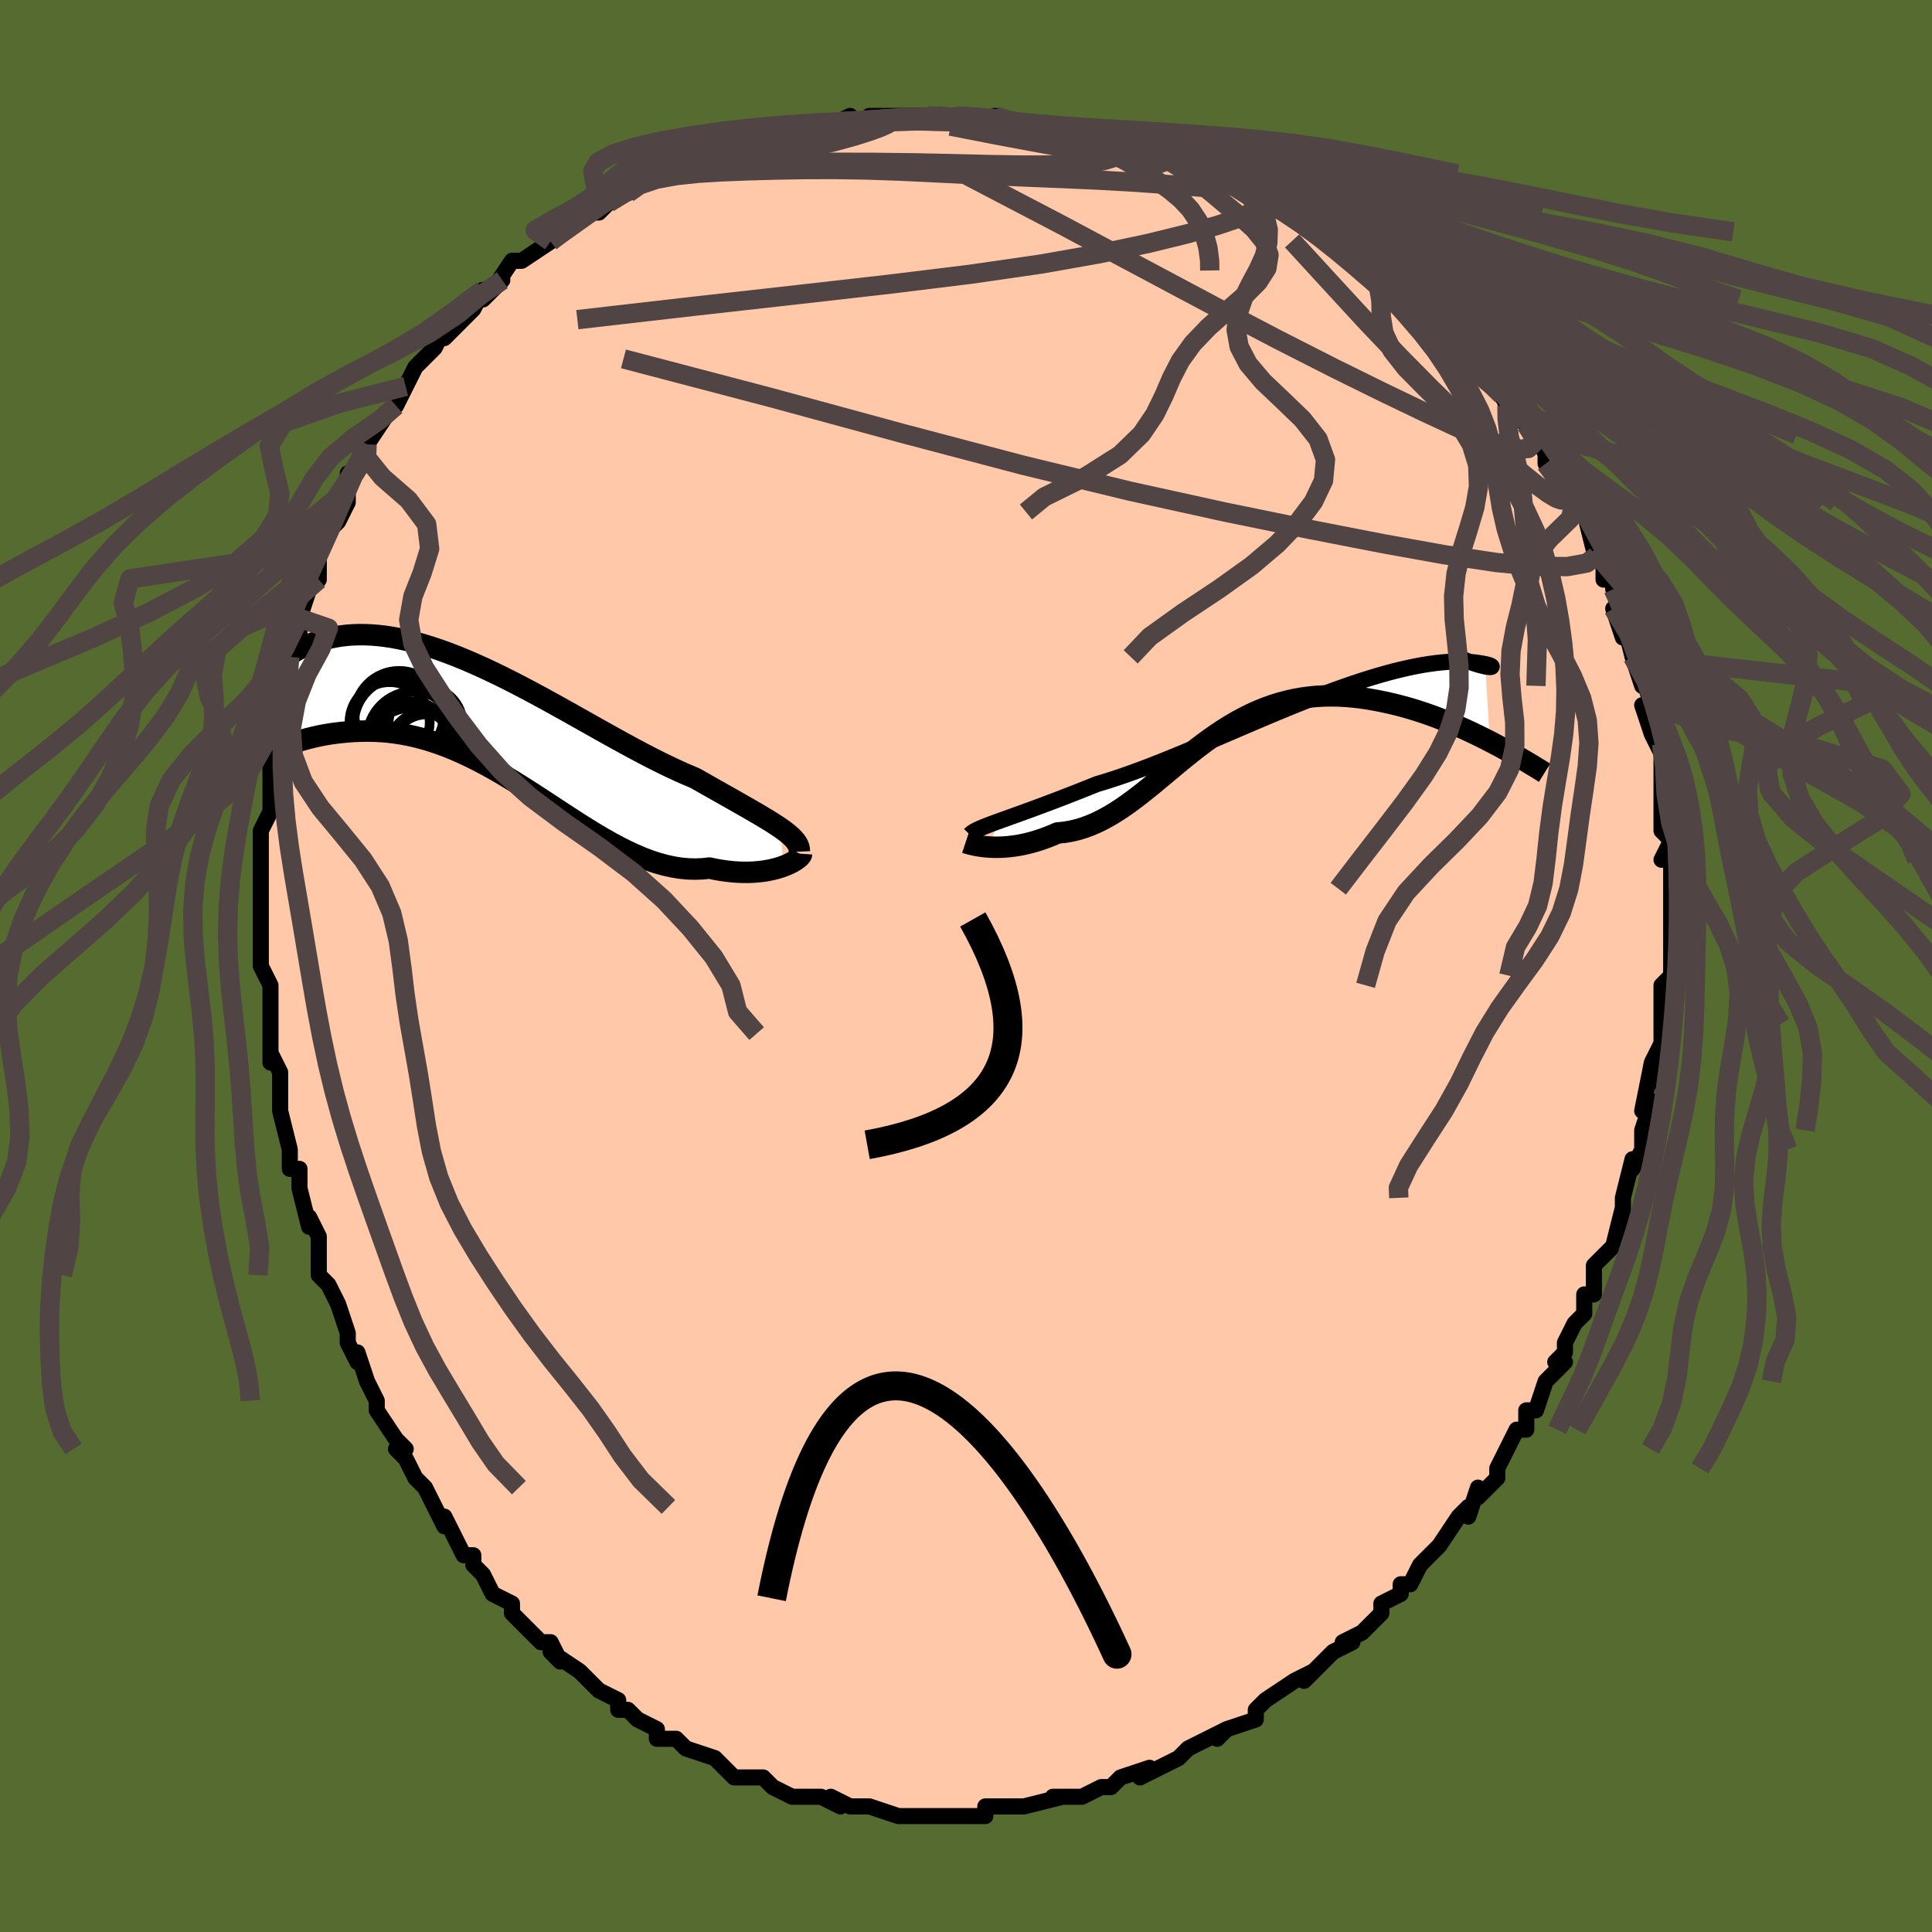 <svg viewBox="-100 -100 200 200" xmlns="http://www.w3.org/2000/svg" width="400" height="400" id="face-svg"><defs><clipPath id="leftEyeClipPath"><polyline points="29.968,11.026,29.562,10.754,29.125,10.474,28.658,10.185,28.162,9.885,27.638,9.576,27.087,9.255,26.511,8.923,25.911,8.581,25.289,8.227,24.645,7.862,23.98,7.486,23.296,7.1,22.595,6.703,21.875,6.296,21.14,5.88,20.313,5.533,19.464,5.156,18.593,4.751,17.702,4.32,16.793,3.863,15.868,3.385,14.928,2.887,13.975,2.371,13.01,1.841,12.035,1.299,11.052,0.749,10.063,0.192,9.069,-0.368,8.072,-0.928,7.073,-1.486,6.075,-2.039,5.078,-2.583,4.085,-3.117,3.096,-3.637,2.114,-4.143,1.141,-4.63,0.176,-5.098,-0.778,-5.545,-1.719,-5.968,-2.647,-6.367,-3.561,-6.739,-4.458,-7.084,-5.338,-7.401,-6.201,-7.689,-7.044,-7.948,-7.868,-8.176,-8.67,-8.375,-9.451,-8.544,-10.21,-8.684,-10.945,-8.794,-11.657,-8.876,-12.345,-8.93,-13.009,-8.958,-13.647,-8.961,-14.261,-8.94,-14.85,-8.897,-15.413,-8.833,-15.951,-8.75,-16.464,-8.651,-16.952,-8.538,-17.415,-8.413,-17.853,-8.278,-18.268,-8.136,-18.659,-7.99,-19.027,-7.843,-19.373,-7.692,-19.697,-7.535,-19.999,-7.373,-20.278,-7.208,-20.537,-7.041,-20.773,-6.874,-20.988,-6.707,-21.181,-6.541,-21.353,-6.379,-21.504,-6.221,-21.634,-6.068,-21.744,-5.921,-21.833,-5.782,-21.902,-5.651,-23.767,3.598,-23.279,3.371,-22.779,3.149,-22.269,2.932,-21.747,2.723,-21.214,2.521,-20.67,2.328,-20.115,2.145,-19.55,1.973,-18.975,1.812,-18.39,1.665,-17.795,1.531,-17.191,1.413,-16.577,1.311,-15.955,1.225,-15.321,1.154,-14.675,1.096,-14.017,1.052,-13.347,1.026,-12.665,1.02,-11.972,1.034,-11.269,1.072,-10.556,1.135,-9.834,1.224,-9.102,1.339,-8.362,1.483,-7.613,1.655,-6.857,1.856,-6.094,2.086,-5.324,2.346,-4.548,2.634,-3.766,2.95,-2.979,3.295,-2.186,3.665,-1.39,4.061,-0.589,4.482,0.216,4.924,1.024,5.387,1.834,5.869,2.647,6.367,3.462,6.878,4.279,7.401,5.097,7.932,5.916,8.469,6.736,9.007,7.556,9.545,8.376,10.079,9.195,10.606,10.014,11.121,10.831,11.622,11.647,12.105,12.461,12.566,13.273,13.002,14.082,13.41,14.888,13.786,15.691,14.127,16.489,14.43,17.283,14.692,18.072,14.911,18.854,15.083,19.631,15.208,20.4,15.284,21.161,15.309,21.913,15.282,22.655,15.203,23.274,15.332,23.882,15.439,24.478,15.523,25.062,15.585,25.632,15.626,26.187,15.645,26.727,15.643,27.251,15.621,27.756,15.58,28.242,15.521,28.707,15.445,29.151,15.354,29.572,15.248,29.967,15.13,30.337,15.002"></polyline></clipPath><clipPath id="rightEyeClipPath"><polyline points="-29.193,11.507,-28.696,11.328,-28.168,11.138,-27.611,10.938,-27.025,10.727,-26.411,10.504,-25.772,10.271,-25.109,10.026,-24.421,9.77,-23.711,9.502,-22.98,9.224,-22.229,8.934,-21.459,8.634,-20.671,8.324,-19.867,8.004,-19.047,7.674,-18.137,7.4,-17.202,7.1,-16.245,6.776,-15.266,6.428,-14.269,6.06,-13.254,5.671,-12.224,5.265,-11.181,4.844,-10.126,4.41,-9.063,3.966,-7.992,3.513,-6.917,3.054,-5.838,2.592,-4.759,2.129,-3.682,1.667,-2.608,1.208,-1.539,0.755,-0.478,0.31,0.574,-0.125,1.614,-0.549,2.641,-0.959,3.653,-1.354,4.648,-1.733,5.624,-2.094,6.581,-2.436,7.516,-2.758,8.428,-3.06,9.315,-3.339,10.177,-3.597,11.012,-3.832,11.819,-4.045,12.598,-4.235,13.346,-4.403,14.064,-4.549,14.75,-4.674,15.405,-4.777,16.027,-4.861,16.616,-4.926,17.173,-4.972,17.697,-5.002,18.187,-5.017,18.644,-5.018,19.069,-5.007,19.461,-4.986,19.821,-4.956,20.149,-4.92,20.447,-4.879,20.714,-4.837,20.952,-4.794,21.161,-4.753,21.343,-4.713,21.495,-4.672,21.619,-4.632,21.715,-4.592,21.783,-4.556,21.822,-4.522,21.834,-4.494,21.818,-4.471,21.776,-4.455,21.706,-4.446,21.61,-4.446,21.488,-4.456,21.341,-4.475,21.168,-4.506,21.643,3.254,21.013,2.933,20.373,2.616,19.722,2.304,19.061,1.997,18.392,1.697,17.713,1.405,17.027,1.121,16.333,0.848,15.632,0.585,14.924,0.335,14.211,0.099,13.493,-0.123,12.771,-0.329,12.045,-0.519,11.312,-0.694,10.57,-0.858,9.821,-1.007,9.064,-1.139,8.303,-1.252,7.537,-1.343,6.769,-1.41,5.999,-1.452,5.228,-1.467,4.457,-1.453,3.688,-1.41,2.921,-1.336,2.157,-1.231,1.397,-1.094,0.641,-0.925,-0.11,-0.723,-0.855,-0.49,-1.594,-0.224,-2.327,0.072,-3.053,0.398,-3.773,0.754,-4.485,1.137,-5.191,1.546,-5.889,1.98,-6.581,2.436,-7.266,2.913,-7.945,3.408,-8.618,3.918,-9.285,4.441,-9.948,4.974,-10.605,5.513,-11.259,6.057,-11.91,6.601,-12.558,7.142,-13.204,7.677,-13.849,8.202,-14.494,8.715,-15.138,9.21,-15.784,9.686,-16.432,10.138,-17.082,10.563,-17.735,10.958,-18.391,11.32,-19.051,11.647,-19.716,11.935,-20.385,12.182,-21.059,12.387,-21.738,12.546,-22.421,12.661,-23.107,12.728,-23.638,12.958,-24.165,13.168,-24.687,13.358,-25.203,13.529,-25.713,13.679,-26.216,13.81,-26.711,13.921,-27.197,14.013,-27.673,14.086,-28.137,14.142,-28.589,14.18,-29.027,14.202,-29.449,14.208,-29.855,14.201,-30.241,14.181"></polyline></clipPath><filter id="fuzzy"><feTurbulence id="turbulence" baseFrequency="0.05" numOctaves="3" type="noise" result="noise"></feTurbulence><feDisplacementMap in="SourceGraphic" in2="noise" scale="2"></feDisplacementMap></filter><linearGradient id="rainbowGradient" x1="0%" y1="0%" x2="100%" y2="0%"><stop offset="0%" style="stop-color: rgb(233, 236, 239);  stop-opacity: 1"></stop><stop offset="50%" style="stop-color: rgb(255, 165, 0);  stop-opacity: 1"></stop><stop offset="100%" style="stop-color: rgb(0, 191, 255);  stop-opacity: 1"></stop></linearGradient></defs><title>That&#39;s an ugly face</title><desc>CREATED BY XUAN TANG, MORE INFO AT TXSTC55.GITHUB.IO</desc><rect x="-100" y="-100" width="100%" height="100%" opacity="1" fill="rgb(85, 107, 47)"></rect><polyline id="faceContour" points="73,2,73,1,72,2,72,4,72,6,72,6,72,8,71,10,71,12,71,10,70,15,71,14,70,17,70,18,70,19,69,21,69,20,68,24,68,25,68,24,68,26,68,25,67,29,66,30,66,30,65,31,65,34,64,34,64,36,63,37,62,39,62,40,61,41,62,41,60,43,59,46,58,46,58,48,57,48,56,50,56,50,56,50,55,52,55,53,53,55,53,54,52,57,52,56,51,57,49,60,49,60,48,61,47,62,46,64,45,64,45,65,43,66,43,67,43,67,42,68,41,69,39,70,40,70,38,71,36,73,35,74,36,73,34,74,34,74,31,76,31,76,30,77,30,78,27,79,27,79,26,80,27,79,23,81,23,81,22,82,22,82,20,83,18,84,19,83,16,84,16,84,15,85,14,85,12,86,11,86,12,86,9,86,10,86,6,87,6,87,5,87,4,87,4,87,2,87,2,88,-1,88,-1,88,-2,88,-2,88,-5,88,-5,88,-7,88,-7,88,-7,88,-10,87,-11,87,-12,87,-14,86,-13,87,-13,87,-15,86,-16,86,-18,86,-20,85,-20,85,-21,84,-22,84,-22,84,-24,84,-25,83,-25,83,-26,82,-29,81,-29,81,-30,80,-32,80,-32,80,-32,79,-34,78,-35,77,-36,77,-36,76,-38,75,-38,75,-39,74,-40,73,-43,71,-42,72,-43,70,-44,70,-45,69,-45,69,-47,67,-47,66,-47,66,-49,65,-50,63,-51,62,-51,61,-52,61,-53,59,-54,57,-54,58,-56,54,-55,56,-56,54,-57,53,-58,51,-59,50,-58,50,-59,49,-61,46,-61,45,-61,45,-62,43,-63,40,-63,41,-64,39,-64,38,-64,38,-65,35,-66,33,-67,32,-67,31,-67,29,-67,28,-68,26,-68,27,-69,23,-69,21,-70,21,-70,20,-70,19,-70,19,-71,15,-71,13,-71,13,-71,11,-72,9,-72,10,-72,7,-72,6,-72,5,-72,3,-72,2,-73,0,-73,-1,-73,-3,-73,-5,-73,-7,-73,-7,-73,-9,-73,-12,-73,-12,-73,-13,-73,-14,-72,-16,-72,-16,-72,-17,-72,-21,-72,-22,-72,-25,-72,-23,-71,-24,-71,-28,-71,-27,-70,-30,-70,-30,-70,-33,-70,-32,-69,-36,-69,-34,-69,-36,-68,-39,-67,-40,-67,-43,-67,-43,-67,-43,-66,-45,-65,-46,-64,-48,-64,-48,-64,-51,-64,-50,-62,-53,-62,-54,-62,-54,-60,-57,-60,-57,-59,-58,-59,-58,-58,-60,-57,-62,-57,-62,-55,-64,-54,-66,-54,-65,-52,-67,-52,-67,-51,-68,-50,-70,-50,-69,-48,-71,-49,-70,-47,-73,-46,-73,-46,-73,-43,-75,-43,-75,-42,-76,-43,-75,-40,-78,-39,-78,-38,-78,-37,-79,-36,-80,-35,-80,-34,-81,-33,-82,-31,-82,-29,-83,-29,-83,-29,-83,-27,-84,-25,-84,-24,-85,-22,-86,-23,-85,-22,-86,-21,-86,-18,-86,-18,-86,-15,-87,-16,-87,-14,-87,-12,-88,-12,-87,-10,-87,-10,-88,-6,-88,-7,-88,-4,-88,-3,-88,-3,-88,0,-88,-1,-88,3,-87,3,-88,5,-87,5,-87,5,-87,6,-87,8,-87,10,-87,11,-86,13,-86,15,-86,14,-86,16,-86,19,-84,19,-85,20,-84,20,-84,20,-84,25,-82,26,-81,26,-82,27,-81,29,-80,30,-80,31,-80,31,-79,31,-79,34,-78,34,-78,36,-77,36,-76,37,-76,40,-74,41,-73,42,-73,43,-72,42,-72,44,-71,45,-70,46,-69,47,-69,49,-67,47,-68,50,-65,50,-65,50,-66,52,-63,53,-62,54,-61,55,-60,55,-60,56,-58,57,-58,57,-57,58,-56,59,-55,60,-53,60,-52,61,-51,61,-50,63,-48,63,-48,63,-47,64,-47,65,-43,65,-43,66,-43,66,-40,67,-40,67,-39,68,-36,67,-37,68,-34,68,-36,69,-32,70,-29,70,-29,70,-30,71,-27,70,-27,71,-24,72,-22,72,-23,72,-21,72,-21,72,-20,72,-18,72,-16,72,-14,73,-13,72,-11,73,-12,73,-8,73,-8,73,-6,73,-5,73,-4,73,-2,73,-3,73,2,73,1" fill="#ffc9a9" stroke="black" stroke-width="1.667" stroke-linejoin="round" filter="url(#fuzzy)"></polyline><g transform="translate(32.59 -26.5)"><polyline id="rightCountour" points="-29.193,11.507,-28.696,11.328,-28.168,11.138,-27.611,10.938,-27.025,10.727,-26.411,10.504,-25.772,10.271,-25.109,10.026,-24.421,9.77,-23.711,9.502,-22.98,9.224,-22.229,8.934,-21.459,8.634,-20.671,8.324,-19.867,8.004,-19.047,7.674,-18.137,7.4,-17.202,7.1,-16.245,6.776,-15.266,6.428,-14.269,6.06,-13.254,5.671,-12.224,5.265,-11.181,4.844,-10.126,4.41,-9.063,3.966,-7.992,3.513,-6.917,3.054,-5.838,2.592,-4.759,2.129,-3.682,1.667,-2.608,1.208,-1.539,0.755,-0.478,0.31,0.574,-0.125,1.614,-0.549,2.641,-0.959,3.653,-1.354,4.648,-1.733,5.624,-2.094,6.581,-2.436,7.516,-2.758,8.428,-3.06,9.315,-3.339,10.177,-3.597,11.012,-3.832,11.819,-4.045,12.598,-4.235,13.346,-4.403,14.064,-4.549,14.75,-4.674,15.405,-4.777,16.027,-4.861,16.616,-4.926,17.173,-4.972,17.697,-5.002,18.187,-5.017,18.644,-5.018,19.069,-5.007,19.461,-4.986,19.821,-4.956,20.149,-4.92,20.447,-4.879,20.714,-4.837,20.952,-4.794,21.161,-4.753,21.343,-4.713,21.495,-4.672,21.619,-4.632,21.715,-4.592,21.783,-4.556,21.822,-4.522,21.834,-4.494,21.818,-4.471,21.776,-4.455,21.706,-4.446,21.61,-4.446,21.488,-4.456,21.341,-4.475,21.168,-4.506,21.643,3.254,21.013,2.933,20.373,2.616,19.722,2.304,19.061,1.997,18.392,1.697,17.713,1.405,17.027,1.121,16.333,0.848,15.632,0.585,14.924,0.335,14.211,0.099,13.493,-0.123,12.771,-0.329,12.045,-0.519,11.312,-0.694,10.57,-0.858,9.821,-1.007,9.064,-1.139,8.303,-1.252,7.537,-1.343,6.769,-1.41,5.999,-1.452,5.228,-1.467,4.457,-1.453,3.688,-1.41,2.921,-1.336,2.157,-1.231,1.397,-1.094,0.641,-0.925,-0.11,-0.723,-0.855,-0.49,-1.594,-0.224,-2.327,0.072,-3.053,0.398,-3.773,0.754,-4.485,1.137,-5.191,1.546,-5.889,1.98,-6.581,2.436,-7.266,2.913,-7.945,3.408,-8.618,3.918,-9.285,4.441,-9.948,4.974,-10.605,5.513,-11.259,6.057,-11.91,6.601,-12.558,7.142,-13.204,7.677,-13.849,8.202,-14.494,8.715,-15.138,9.21,-15.784,9.686,-16.432,10.138,-17.082,10.563,-17.735,10.958,-18.391,11.32,-19.051,11.647,-19.716,11.935,-20.385,12.182,-21.059,12.387,-21.738,12.546,-22.421,12.661,-23.107,12.728,-23.638,12.958,-24.165,13.168,-24.687,13.358,-25.203,13.529,-25.713,13.679,-26.216,13.81,-26.711,13.921,-27.197,14.013,-27.673,14.086,-28.137,14.142,-28.589,14.18,-29.027,14.202,-29.449,14.208,-29.855,14.201,-30.241,14.181" fill="white" stroke="white" stroke-width="0" stroke-linejoin="round" filter="url(#fuzzy)"></polyline></g><g transform="translate(-49.217 -25.34)"><polyline id="leftCountour" points="29.968,11.026,29.562,10.754,29.125,10.474,28.658,10.185,28.162,9.885,27.638,9.576,27.087,9.255,26.511,8.923,25.911,8.581,25.289,8.227,24.645,7.862,23.98,7.486,23.296,7.1,22.595,6.703,21.875,6.296,21.14,5.88,20.313,5.533,19.464,5.156,18.593,4.751,17.702,4.32,16.793,3.863,15.868,3.385,14.928,2.887,13.975,2.371,13.01,1.841,12.035,1.299,11.052,0.749,10.063,0.192,9.069,-0.368,8.072,-0.928,7.073,-1.486,6.075,-2.039,5.078,-2.583,4.085,-3.117,3.096,-3.637,2.114,-4.143,1.141,-4.63,0.176,-5.098,-0.778,-5.545,-1.719,-5.968,-2.647,-6.367,-3.561,-6.739,-4.458,-7.084,-5.338,-7.401,-6.201,-7.689,-7.044,-7.948,-7.868,-8.176,-8.67,-8.375,-9.451,-8.544,-10.21,-8.684,-10.945,-8.794,-11.657,-8.876,-12.345,-8.93,-13.009,-8.958,-13.647,-8.961,-14.261,-8.94,-14.85,-8.897,-15.413,-8.833,-15.951,-8.75,-16.464,-8.651,-16.952,-8.538,-17.415,-8.413,-17.853,-8.278,-18.268,-8.136,-18.659,-7.99,-19.027,-7.843,-19.373,-7.692,-19.697,-7.535,-19.999,-7.373,-20.278,-7.208,-20.537,-7.041,-20.773,-6.874,-20.988,-6.707,-21.181,-6.541,-21.353,-6.379,-21.504,-6.221,-21.634,-6.068,-21.744,-5.921,-21.833,-5.782,-21.902,-5.651,-23.767,3.598,-23.279,3.371,-22.779,3.149,-22.269,2.932,-21.747,2.723,-21.214,2.521,-20.67,2.328,-20.115,2.145,-19.55,1.973,-18.975,1.812,-18.39,1.665,-17.795,1.531,-17.191,1.413,-16.577,1.311,-15.955,1.225,-15.321,1.154,-14.675,1.096,-14.017,1.052,-13.347,1.026,-12.665,1.02,-11.972,1.034,-11.269,1.072,-10.556,1.135,-9.834,1.224,-9.102,1.339,-8.362,1.483,-7.613,1.655,-6.857,1.856,-6.094,2.086,-5.324,2.346,-4.548,2.634,-3.766,2.95,-2.979,3.295,-2.186,3.665,-1.39,4.061,-0.589,4.482,0.216,4.924,1.024,5.387,1.834,5.869,2.647,6.367,3.462,6.878,4.279,7.401,5.097,7.932,5.916,8.469,6.736,9.007,7.556,9.545,8.376,10.079,9.195,10.606,10.014,11.121,10.831,11.622,11.647,12.105,12.461,12.566,13.273,13.002,14.082,13.41,14.888,13.786,15.691,14.127,16.489,14.43,17.283,14.692,18.072,14.911,18.854,15.083,19.631,15.208,20.4,15.284,21.161,15.309,21.913,15.282,22.655,15.203,23.274,15.332,23.882,15.439,24.478,15.523,25.062,15.585,25.632,15.626,26.187,15.645,26.727,15.643,27.251,15.621,27.756,15.58,28.242,15.521,28.707,15.445,29.151,15.354,29.572,15.248,29.967,15.13,30.337,15.002" fill="white" stroke="white" stroke-width="0" stroke-linejoin="round" filter="url(#fuzzy)"></polyline></g><g transform="translate(32.59 -26.5)"><polyline id="rightUpper" points="-32.192,12.907,-32.072,12.784,-31.909,12.66,-31.704,12.535,-31.458,12.406,-31.173,12.273,-30.848,12.135,-30.487,11.99,-30.09,11.838,-29.658,11.677,-29.193,11.507,-28.696,11.328,-28.168,11.138,-27.611,10.938,-27.025,10.727,-26.411,10.504,-25.772,10.271,-25.109,10.026,-24.421,9.77,-23.711,9.502,-22.98,9.224,-22.229,8.934,-21.459,8.634,-20.671,8.324,-19.867,8.004,-19.047,7.674,-18.137,7.4,-17.202,7.1,-16.245,6.776,-15.266,6.428,-14.269,6.06,-13.254,5.671,-12.224,5.265,-11.181,4.844,-10.126,4.41,-9.063,3.966,-7.992,3.513,-6.917,3.054,-5.838,2.592,-4.759,2.129,-3.682,1.667,-2.608,1.208,-1.539,0.755,-0.478,0.31,0.574,-0.125,1.614,-0.549,2.641,-0.959,3.653,-1.354,4.648,-1.733,5.624,-2.094,6.581,-2.436,7.516,-2.758,8.428,-3.06,9.315,-3.339,10.177,-3.597,11.012,-3.832,11.819,-4.045,12.598,-4.235,13.346,-4.403,14.064,-4.549,14.75,-4.674,15.405,-4.777,16.027,-4.861,16.616,-4.926,17.173,-4.972,17.697,-5.002,18.187,-5.017,18.644,-5.018,19.069,-5.007,19.461,-4.986,19.821,-4.956,20.149,-4.92,20.447,-4.879,20.714,-4.837,20.952,-4.794,21.161,-4.753,21.343,-4.713,21.495,-4.672,21.619,-4.632,21.715,-4.592,21.783,-4.556,21.822,-4.522,21.834,-4.494,21.818,-4.471,21.776,-4.455,21.706,-4.446,21.61,-4.446,21.488,-4.456,21.341,-4.475,21.168,-4.506,20.971,-4.549,20.749,-4.603,20.503,-4.671,20.234,-4.752,19.943,-4.846,19.629,-4.954,19.294,-5.076,18.937,-5.212,18.56,-5.362,18.163,-5.525" fill="none" stroke="black" stroke-width="1.667" stroke-linejoin="round" filter="url(#fuzzy)"></polyline><polyline id="rightLower" points="-32.64,13.729,-32.556,13.757,-32.43,13.797,-32.265,13.845,-32.064,13.898,-31.83,13.954,-31.565,14.01,-31.272,14.062,-30.952,14.11,-30.608,14.15,-30.241,14.181,-29.855,14.201,-29.449,14.208,-29.027,14.202,-28.589,14.18,-28.137,14.142,-27.673,14.086,-27.197,14.013,-26.711,13.921,-26.216,13.81,-25.713,13.679,-25.203,13.529,-24.687,13.358,-24.165,13.168,-23.638,12.958,-23.107,12.728,-22.421,12.661,-21.738,12.546,-21.059,12.387,-20.385,12.182,-19.716,11.935,-19.051,11.647,-18.391,11.32,-17.735,10.958,-17.082,10.563,-16.432,10.138,-15.784,9.686,-15.138,9.21,-14.494,8.715,-13.849,8.202,-13.204,7.677,-12.558,7.142,-11.91,6.601,-11.259,6.057,-10.605,5.513,-9.948,4.974,-9.285,4.441,-8.618,3.918,-7.945,3.408,-7.266,2.913,-6.581,2.436,-5.889,1.98,-5.191,1.546,-4.485,1.137,-3.773,0.754,-3.053,0.398,-2.327,0.072,-1.594,-0.224,-0.855,-0.49,-0.11,-0.723,0.641,-0.925,1.397,-1.094,2.157,-1.231,2.921,-1.336,3.688,-1.41,4.457,-1.453,5.228,-1.467,5.999,-1.452,6.769,-1.41,7.537,-1.343,8.303,-1.252,9.064,-1.139,9.821,-1.007,10.57,-0.858,11.312,-0.694,12.045,-0.519,12.771,-0.329,13.493,-0.123,14.211,0.099,14.924,0.335,15.632,0.585,16.333,0.848,17.027,1.121,17.713,1.405,18.392,1.697,19.061,1.997,19.722,2.304,20.373,2.616,21.013,2.933,21.643,3.254,22.263,3.578,22.87,3.903,23.467,4.23,24.051,4.556,24.624,4.883,25.185,5.209,25.734,5.533,26.27,5.856,26.795,6.177,27.308,6.495" fill="none" stroke="black" stroke-width="2.222" stroke-linejoin="round" filter="url(#fuzzy)"></polyline><!--[--><circle r="3.078" cx="-4.087" cy="3.807" stroke="black" fill="none" stroke-width="1" filter="url(#fuzzy)" clip-path="url(#rightEyeClipPath)"></circle><circle r="3.659" cx="-3.461" cy="5.077" stroke="black" fill="none" stroke-width="1" filter="url(#fuzzy)" clip-path="url(#rightEyeClipPath)"></circle><circle r="4.602" cx="-5.348" cy="4.49" stroke="black" fill="none" stroke-width="1" filter="url(#fuzzy)" clip-path="url(#rightEyeClipPath)"></circle><circle r="4.609" cx="-6.153" cy="4.561" stroke="black" fill="none" stroke-width="1" filter="url(#fuzzy)" clip-path="url(#rightEyeClipPath)"></circle><circle r="4.825" cx="-4.74" cy="5.609" stroke="black" fill="none" stroke-width="1" filter="url(#fuzzy)" clip-path="url(#rightEyeClipPath)"></circle><circle r="4.909" cx="-3.691" cy="3.975" stroke="black" fill="none" stroke-width="1" filter="url(#fuzzy)" clip-path="url(#rightEyeClipPath)"></circle><circle r="3.24" cx="-4.146" cy="4.124" stroke="black" fill="none" stroke-width="1" filter="url(#fuzzy)" clip-path="url(#rightEyeClipPath)"></circle><circle r="3.576" cx="-4.339" cy="5.888" stroke="black" fill="none" stroke-width="1" filter="url(#fuzzy)" clip-path="url(#rightEyeClipPath)"></circle><circle r="4.135" cx="-8.007" cy="4.892" stroke="black" fill="none" stroke-width="1" filter="url(#fuzzy)" clip-path="url(#rightEyeClipPath)"></circle><circle r="4.486" cx="-5.147" cy="5.612" stroke="black" fill="none" stroke-width="1" filter="url(#fuzzy)" clip-path="url(#rightEyeClipPath)"></circle><!--]--></g><g transform="translate(-49.217 -25.34)"><polyline id="leftUpper" points="31.966,13.499,31.956,13.25,31.9,13.005,31.799,12.764,31.656,12.524,31.47,12.284,31.244,12.042,30.979,11.796,30.677,11.546,30.34,11.289,29.968,11.026,29.562,10.754,29.125,10.474,28.658,10.185,28.162,9.885,27.638,9.576,27.087,9.255,26.511,8.923,25.911,8.581,25.289,8.227,24.645,7.862,23.98,7.486,23.296,7.1,22.595,6.703,21.875,6.296,21.14,5.88,20.313,5.533,19.464,5.156,18.593,4.751,17.702,4.32,16.793,3.863,15.868,3.385,14.928,2.887,13.975,2.371,13.01,1.841,12.035,1.299,11.052,0.749,10.063,0.192,9.069,-0.368,8.072,-0.928,7.073,-1.486,6.075,-2.039,5.078,-2.583,4.085,-3.117,3.096,-3.637,2.114,-4.143,1.141,-4.63,0.176,-5.098,-0.778,-5.545,-1.719,-5.968,-2.647,-6.367,-3.561,-6.739,-4.458,-7.084,-5.338,-7.401,-6.201,-7.689,-7.044,-7.948,-7.868,-8.176,-8.67,-8.375,-9.451,-8.544,-10.21,-8.684,-10.945,-8.794,-11.657,-8.876,-12.345,-8.93,-13.009,-8.958,-13.647,-8.961,-14.261,-8.94,-14.85,-8.897,-15.413,-8.833,-15.951,-8.75,-16.464,-8.651,-16.952,-8.538,-17.415,-8.413,-17.853,-8.278,-18.268,-8.136,-18.659,-7.99,-19.027,-7.843,-19.373,-7.692,-19.697,-7.535,-19.999,-7.373,-20.278,-7.208,-20.537,-7.041,-20.773,-6.874,-20.988,-6.707,-21.181,-6.541,-21.353,-6.379,-21.504,-6.221,-21.634,-6.068,-21.744,-5.921,-21.833,-5.782,-21.902,-5.651,-21.952,-5.528,-21.982,-5.416,-21.992,-5.314,-21.984,-5.223,-21.958,-5.143,-21.914,-5.075,-21.852,-5.02,-21.773,-4.976,-21.677,-4.945,-21.565,-4.926" fill="none" stroke="black" stroke-width="2.222" stroke-linejoin="round" filter="url(#fuzzy)"></polyline><polyline id="leftLower" points="32.193,13.718,32.187,13.798,32.136,13.9,32.041,14.017,31.905,14.147,31.73,14.286,31.518,14.43,31.27,14.577,30.99,14.722,30.678,14.865,30.337,15.002,29.967,15.13,29.572,15.248,29.151,15.354,28.707,15.445,28.242,15.521,27.756,15.58,27.251,15.621,26.727,15.643,26.187,15.645,25.632,15.626,25.062,15.585,24.478,15.523,23.882,15.439,23.274,15.332,22.655,15.203,21.913,15.282,21.161,15.309,20.4,15.284,19.631,15.208,18.854,15.083,18.072,14.911,17.283,14.692,16.489,14.43,15.691,14.127,14.888,13.786,14.082,13.41,13.273,13.002,12.461,12.566,11.647,12.105,10.831,11.622,10.014,11.121,9.195,10.606,8.376,10.079,7.556,9.545,6.736,9.007,5.916,8.469,5.097,7.932,4.279,7.401,3.462,6.878,2.647,6.367,1.834,5.869,1.024,5.387,0.216,4.924,-0.589,4.482,-1.39,4.061,-2.186,3.665,-2.979,3.295,-3.766,2.95,-4.548,2.634,-5.324,2.346,-6.094,2.086,-6.857,1.856,-7.613,1.655,-8.362,1.483,-9.102,1.339,-9.834,1.224,-10.556,1.135,-11.269,1.072,-11.972,1.034,-12.665,1.02,-13.347,1.026,-14.017,1.052,-14.675,1.096,-15.321,1.154,-15.955,1.225,-16.577,1.311,-17.191,1.413,-17.795,1.531,-18.39,1.665,-18.975,1.812,-19.55,1.973,-20.115,2.145,-20.67,2.328,-21.214,2.521,-21.747,2.723,-22.269,2.932,-22.779,3.149,-23.279,3.371,-23.767,3.598,-24.244,3.829,-24.71,4.063,-25.164,4.3,-25.606,4.539,-26.037,4.779,-26.457,5.019,-26.866,5.26,-27.263,5.5,-27.65,5.74,-28.026,5.979" fill="none" stroke="black" stroke-width="2.222" stroke-linejoin="round" filter="url(#fuzzy)"></polyline><!--[--><circle r="4.575" cx="-8.232" cy="3.19" stroke="black" fill="none" stroke-width="1" filter="url(#fuzzy)" clip-path="url(#leftEyeClipPath)"></circle><circle r="4.908" cx="-7.884" cy="1.805" stroke="black" fill="none" stroke-width="1" filter="url(#fuzzy)" clip-path="url(#leftEyeClipPath)"></circle><circle r="3.787" cx="-6.735" cy="2.798" stroke="black" fill="none" stroke-width="1" filter="url(#fuzzy)" clip-path="url(#leftEyeClipPath)"></circle><circle r="4.605" cx="-9.47" cy="-0.605" stroke="black" fill="none" stroke-width="1" filter="url(#fuzzy)" clip-path="url(#leftEyeClipPath)"></circle><circle r="4.287" cx="-8.294" cy="2.21" stroke="black" fill="none" stroke-width="1" filter="url(#fuzzy)" clip-path="url(#leftEyeClipPath)"></circle><circle r="4.814" cx="-9.324" cy="0.269" stroke="black" fill="none" stroke-width="1" filter="url(#fuzzy)" clip-path="url(#leftEyeClipPath)"></circle><circle r="4.152" cx="-10.451" cy="0.104" stroke="black" fill="none" stroke-width="1" filter="url(#fuzzy)" clip-path="url(#leftEyeClipPath)"></circle><circle r="3.627" cx="-6.624" cy="2.915" stroke="black" fill="none" stroke-width="1" filter="url(#fuzzy)" clip-path="url(#leftEyeClipPath)"></circle><circle r="3.836" cx="-6.727" cy="0.298" stroke="black" fill="none" stroke-width="1" filter="url(#fuzzy)" clip-path="url(#leftEyeClipPath)"></circle><circle r="3.909" cx="-7.863" cy="0.826" stroke="black" fill="none" stroke-width="1" filter="url(#fuzzy)" clip-path="url(#leftEyeClipPath)"></circle><!--]--></g><g id="hairs"><!--[--><polyline points="31,-80,30.861,-79.299,30.581,-78.748,29.865,-78.161,28.411,-77.483,26.093,-76.694,22.899,-75.792,18.825,-74.793,13.82,-73.734,7.778,-72.667,0.584,-71.626,-7.827,-70.592,-17.445,-69.499,-28.225,-68.289,-40.232,-66.909" fill="none" stroke="rgb(80, 68, 68)" stroke-width="2" stroke-linejoin="round" filter="url(#fuzzy)"></polyline><polyline points="-14,-87,-12.628,-87.39,-11.614,-87.39,-10.611,-87.436,-9.624,-87.54,-8.756,-87.626,-8.107,-87.644,-7.741,-87.581,-7.701,-87.434,-8.022,-87.196,-8.742,-86.862,-9.9,-86.429,-11.529,-85.91,-13.662,-85.325,-16.348,-84.688,-19.677,-83.989,-23.768,-83.197,-28.644,-82.262" fill="none" stroke="rgb(80, 68, 68)" stroke-width="2" stroke-linejoin="round" filter="url(#fuzzy)"></polyline><polyline points="-23,-85,-21.873,-85.631,-20.374,-85.924,-18.759,-86.15,-17.231,-86.402,-15.863,-86.674,-14.662,-86.922,-13.619,-87.115,-12.742,-87.247,-12.055,-87.327,-11.591,-87.371,-11.389,-87.376,-11.504,-87.322,-12.018,-87.185,-13.037,-86.962,-14.664,-86.674,-16.943,-86.339,-19.778,-85.88" fill="none" stroke="rgb(80, 68, 68)" stroke-width="2" stroke-linejoin="round" filter="url(#fuzzy)"></polyline><polyline points="65,-43,65.212,-42.424,64.261,-41.714,62.252,-41.348,59.155,-41.362,54.937,-41.765,49.591,-42.564,43.131,-43.726,35.561,-45.2,26.857,-46.981,16.967,-49.155,5.832,-51.856,-6.595,-55.138,-20.344,-58.881,-35.46,-62.85" fill="none" stroke="rgb(80, 68, 68)" stroke-width="2" stroke-linejoin="round" filter="url(#fuzzy)"></polyline><polyline points="11,-86,12.674,-86,13.789,-85.951,14.665,-85.783,15.438,-85.51,16.026,-85.196,16.345,-84.885,16.39,-84.583,16.207,-84.278,15.82,-83.962,15.193,-83.651,14.245,-83.371,12.886,-83.147,11.056,-82.996,8.732,-82.919,5.921,-82.912,2.647,-82.965,-1.068,-83.053,-5.237,-83.143,-9.946,-83.199,-15.366,-83.202,-21.682,-83.169" fill="none" stroke="rgb(80, 68, 68)" stroke-width="2" stroke-linejoin="round" filter="url(#fuzzy)"></polyline><polyline points="-27,-84,-25.314,-84.308,-23.875,-84.833,-22.632,-85.273,-21.456,-85.604,-20.209,-85.872,-18.864,-86.115,-17.503,-86.346,-16.251,-86.571,-15.215,-86.785,-14.454,-86.968,-13.998,-87.092,-13.871,-87.122,-14.106,-87.037,-14.758,-86.84,-15.918,-86.562,-17.773,-86.259" fill="none" stroke="rgb(80, 68, 68)" stroke-width="2" stroke-linejoin="round" filter="url(#fuzzy)"></polyline><polyline points="41,-73,41.858,-72.713,42.523,-72.171,43.229,-71.51,44.075,-70.771,44.995,-70.016,45.876,-69.312,46.615,-68.702,47.144,-68.215,47.44,-67.877,47.509,-67.716,47.37,-67.747,47.035,-67.973,46.476,-68.4,45.598,-69.078,44.229,-70.127,42.162,-71.696,39.293,-73.813" fill="none" stroke="rgb(80, 68, 68)" stroke-width="2" stroke-linejoin="round" filter="url(#fuzzy)"></polyline><polyline points="-14,-87,-12.622,-87.392,-11.583,-87.394,-10.551,-87.449,-9.537,-87.573,-8.663,-87.679,-8.059,-87.705,-7.838,-87.638,-8.081,-87.491,-8.839,-87.278,-10.113,-87.008,-11.865,-86.682,-14.071,-86.301,-16.827,-85.837,-20.411,-85.147" fill="none" stroke="rgb(80, 68, 68)" stroke-width="2" stroke-linejoin="round" filter="url(#fuzzy)"></polyline><polyline points="60,-52,60.723,-51.04,61.312,-50.117,61.761,-49.39,62.008,-48.878,62.065,-48.52,61.946,-48.293,61.634,-48.239,61.084,-48.432,60.251,-48.933,59.099,-49.778,57.609,-50.986,55.774,-52.571,53.59,-54.551,51.055,-56.942,48.183,-59.747,45.008,-62.956,41.576,-66.557,37.877,-70.571,33.756,-75.061" fill="none" stroke="rgb(80, 68, 68)" stroke-width="2" stroke-linejoin="round" filter="url(#fuzzy)"></polyline><polyline points="-31,-82,-29.648,-82.649,-28.677,-83.039,-27.5,-83.441,-26.048,-83.914,-24.476,-84.427,-22.956,-84.925,-21.582,-85.362,-20.353,-85.719,-19.231,-86.002,-18.185,-86.232,-17.238,-86.429,-16.454,-86.596,-15.911,-86.723,-15.672,-86.784,-15.785,-86.755,-16.306,-86.63,-17.309,-86.427,-18.839,-86.169,-20.815,-85.801" fill="none" stroke="rgb(80, 68, 68)" stroke-width="2" stroke-linejoin="round" filter="url(#fuzzy)"></polyline><polyline points="34,-78,34.628,-77.546,35.863,-76.512,37.441,-75.151,39.327,-73.55,41.398,-71.797,43.474,-70.001,45.429,-68.248,47.228,-66.578,48.904,-65.002,50.498,-63.533,52,-62.199,53.362,-61.023,54.539,-60.001,55.502,-59.054" fill="none" stroke="rgb(80, 68, 68)" stroke-width="2" stroke-linejoin="round" filter="url(#fuzzy)"></polyline><polyline points="-35,-80,-33.794,-80.853,-32.048,-81.443,-29.964,-81.824,-27.716,-82.061,-25.315,-82.208,-22.697,-82.311,-19.834,-82.39,-16.756,-82.444,-13.534,-82.452,-10.228,-82.399,-6.87,-82.283,-3.463,-82.125,-0.002,-81.952,3.503,-81.786,7.02,-81.636,10.5,-81.494,13.898,-81.341,17.191,-81.157,20.41,-80.933,23.637,-80.676,26.927,-80.4" fill="none" stroke="rgb(80, 68, 68)" stroke-width="2" stroke-linejoin="round" filter="url(#fuzzy)"></polyline><polyline points="58,-56,58.668,-54.948,58.72,-54.067,58.216,-53.574,57.216,-53.489,55.699,-53.818,53.587,-54.579,50.807,-55.778,47.318,-57.398,43.104,-59.423,38.144,-61.869,32.391,-64.795,25.78,-68.255,18.241,-72.271,9.703,-76.823,0.116,-81.831" fill="none" stroke="rgb(80, 68, 68)" stroke-width="2" stroke-linejoin="round" filter="url(#fuzzy)"></polyline><polyline points="14,-86,15.977,-85.568,17.509,-85.036,18.461,-84.664,19.058,-84.367,19.529,-84.063,19.964,-83.732,20.296,-83.418,20.376,-83.188,20.06,-83.086,19.26,-83.13,17.935,-83.316,16.062,-83.634,13.632,-84.077,10.645,-84.629,7.11,-85.282,3.016,-86.045,-1.599,-86.947" fill="none" stroke="rgb(80, 68, 68)" stroke-width="2" stroke-linejoin="round" filter="url(#fuzzy)"></polyline><polyline points="-4,-88,-3.05,-87.955,-1.708,-87.81,0.029,-87.553,2.035,-87.204,4.168,-86.798,6.3,-86.364,8.358,-85.92,10.337,-85.481,12.274,-85.056,14.196,-84.651,16.087,-84.263,17.872,-83.896,19.424,-83.572,20.546,-83.362,20.946,-83.398,20.444,-83.754" fill="none" stroke="rgb(80, 68, 68)" stroke-width="2" stroke-linejoin="round" filter="url(#fuzzy)"></polyline><polyline points="-1,-88,2.668,-87.751,5.569,-87.378,8.189,-87.014,10.973,-86.603,14.105,-86.1,17.565,-85.496,21.163,-84.804,24.685,-84.037,28.075,-83.203,31.512,-82.318,35.319,-81.395,39.785,-80.448,45.033,-79.476,50.995,-78.456,57.466,-77.356,64.125,-76.143,70.518,-74.809,76.184,-73.382,81.102,-71.916,86.224,-70.428,93.138,-68.829,102.108,-67" fill="none" stroke="rgb(80, 68, 68)" stroke-width="2" stroke-linejoin="round" filter="url(#fuzzy)"></polyline><polyline points="-1,-88,2.163,-87.747,4.731,-87.372,7.453,-87.002,10.537,-86.58,13.967,-86.063,17.73,-85.447,21.843,-84.741,26.24,-83.961,30.683,-83.116,34.807,-82.221,38.299,-81.287,41.08,-80.318,43.376,-79.308,45.612,-78.238,48.213,-77.087,51.432,-75.842,55.297,-74.502,59.7,-73.083,64.552,-71.607,69.879,-70.101,75.758,-68.584,82.082,-67.068,88.339,-65.538,93.735,-63.92,97.865,-62.089,101.572,-60.022,106.795,-58" fill="none" stroke="rgb(80, 68, 68)" stroke-width="2" stroke-linejoin="round" filter="url(#fuzzy)"></polyline><polyline points="-3,-88,-0.215,-87.751,2.167,-87.407,4.421,-87.137,7.082,-86.898,10.373,-86.632,14.07,-86.304,17.749,-85.883,21.103,-85.346,24.104,-84.679,26.997,-83.894,30.153,-83.02,33.902,-82.091,38.392,-81.132,43.528,-80.145,49.021,-79.108,54.517,-77.996,59.764,-76.79,64.725,-75.499,69.538,-74.155,74.397,-72.802,79.435,-71.463,84.691,-70.136,90.093,-68.773,95.501,-67.224,100.414,-65" fill="none" stroke="rgb(80, 68, 68)" stroke-width="2" stroke-linejoin="round" filter="url(#fuzzy)"></polyline><polyline points="-10,-87,-6.913,-87.626,-4.734,-87.853,-2.643,-87.885,-0.313,-87.786,2.292,-87.585,5.111,-87.302,8.052,-86.945,11.02,-86.51,13.947,-85.992,16.823,-85.389,19.698,-84.702,22.647,-83.94,25.718,-83.111,28.901,-82.227,32.128,-81.296,35.312,-80.321,38.399,-79.295,41.397,-78.207,44.362,-77.043,47.368,-75.793,50.463,-74.457,53.636,-73.045,56.826,-71.575,59.936,-70.068,62.864,-68.537,65.54,-66.986,67.974,-65.397,70.303,-63.737,72.768,-61.977,75.564,-60.142,78.631,-58.343,81.863,-56.691,85.996,-55" fill="none" stroke="rgb(80, 68, 68)" stroke-width="2" stroke-linejoin="round" filter="url(#fuzzy)"></polyline><polyline points="-12,-87,-9.429,-87.622,-6.613,-87.827,-3.786,-87.801,-1.177,-87.641,1.124,-87.42,3.159,-87.179,5.03,-86.926,6.833,-86.647,8.619,-86.318,10.39,-85.91,12.118,-85.397,13.776,-84.762,15.352,-84.006,16.862,-83.152,18.331,-82.237,19.756,-81.295,21.091,-80.342,22.271,-79.357,23.257,-78.291,24.055,-77.091,24.665,-75.745,25.048,-74.334,25.218,-73.041,25.236,-72" fill="none" stroke="rgb(80, 68, 68)" stroke-width="2" stroke-linejoin="round" filter="url(#fuzzy)"></polyline><polyline points="-14,-87,-12.536,-87.254,-10.392,-87.574,-7.469,-87.733,-4.326,-87.721,-1.323,-87.587,1.444,-87.386,4.05,-87.148,6.61,-86.88,9.217,-86.571,11.913,-86.198,14.706,-85.739,17.591,-85.178,20.554,-84.511,23.562,-83.743,26.558,-82.892,29.466,-81.973,32.22,-80.997,34.793,-79.969,37.219,-78.882,39.581,-77.731,41.986,-76.513,44.517,-75.232,47.205,-73.896,50.025,-72.513,52.918,-71.081,55.835,-69.592,58.756,-68.034,61.687,-66.398,64.631,-64.687,67.55,-62.919,70.374,-61.113,73.063,-59.269,75.702,-57.349,78.544,-55.291,81.942,-53.053,86.054,-50.645,90.079,-48" fill="none" stroke="rgb(80, 68, 68)" stroke-width="2" stroke-linejoin="round" filter="url(#fuzzy)"></polyline><polyline points="-16,-87,-12.7,-87.445,-9.874,-87.582,-7.338,-87.709,-5.031,-87.804,-2.825,-87.823,-0.606,-87.747,1.678,-87.579,4.039,-87.33,6.473,-87.005,8.964,-86.605,11.488,-86.126,14.016,-85.561,16.517,-84.912,18.981,-84.182,21.413,-83.378,23.826,-82.511,26.222,-81.6,28.584,-80.666,30.891,-79.726,33.143,-78.773,35.365,-77.772,37.607,-76.645,40.035,-75.207,43.357,-73" fill="none" stroke="rgb(80, 68, 68)" stroke-width="2" stroke-linejoin="round" filter="url(#fuzzy)"></polyline><polyline points="-21,-86,-21.512,-86.304,-18.152,-86.799,-14.415,-87.191,-11.124,-87.462,-8.31,-87.645,-5.804,-87.753,-3.406,-87.781,-0.958,-87.722,1.636,-87.574,4.428,-87.344,7.448,-87.038,10.714,-86.658,14.236,-86.198,18.015,-85.654,22.059,-85.024,26.4,-84.31,31.09,-83.516,36.139,-82.646,41.403,-81.719,46.544,-80.776,51.223,-79.858,55.457,-78.947,59.625,-78" fill="none" stroke="rgb(80, 68, 68)" stroke-width="2" stroke-linejoin="round" filter="url(#fuzzy)"></polyline><polyline points="-27,-84,-25.267,-84.699,-23.665,-85.217,-21.768,-85.721,-19.74,-86.217,-17.548,-86.67,-15.093,-87.049,-12.378,-87.342,-9.501,-87.548,-6.554,-87.67,-3.567,-87.706,-0.506,-87.654,2.685,-87.516,6.049,-87.294,9.608,-86.991,13.374,-86.608,17.373,-86.144,21.66,-85.595,26.309,-84.961,31.369,-84.244,36.811,-83.449,42.473,-82.586,48.082,-81.674,53.355,-80.738,58.175,-79.8,62.743,-78.865,67.5,-77.922,72.83,-76.964,79.429,-76" fill="none" stroke="rgb(80, 68, 68)" stroke-width="2" stroke-linejoin="round" filter="url(#fuzzy)"></polyline><polyline points="-29,-83,-28.47,-83.398,-26.351,-84.211,-24.079,-85.002,-21.886,-85.635,-19.754,-86.129,-17.616,-86.53,-15.398,-86.866,-13.029,-87.141,-10.473,-87.347,-7.735,-87.469,-4.86,-87.502,-1.909,-87.449,1.062,-87.322,4.023,-87.135,6.975,-86.896,9.947,-86.606,12.979,-86.255,16.116,-85.828,19.397,-85.309,22.852,-84.685,26.496,-83.958,30.32,-83.138,34.283,-82.247,38.322,-81.305,42.384,-80.324,46.48,-79.294,50.704,-78.191,55.178,-76.99,59.913,-75.688,64.677,-74.319,69.078,-72.939,72.899,-71.581,76.403,-70.227,79.979,-69" fill="none" stroke="rgb(80, 68, 68)" stroke-width="2" stroke-linejoin="round" filter="url(#fuzzy)"></polyline><polyline points="-33,-82,-30.522,-82.729,-28.403,-83.426,-26.136,-84.204,-23.893,-84.943,-21.745,-85.567,-19.639,-86.075,-17.49,-86.491,-15.232,-86.836,-12.83,-87.117,-10.28,-87.326,-7.604,-87.453,-4.846,-87.493,-2.057,-87.447,0.727,-87.326,3.501,-87.145,6.291,-86.912,9.135,-86.63,12.067,-86.289,15.097,-85.874,18.215,-85.366,21.394,-84.752,24.604,-84.028,27.81,-83.207,30.971,-82.314,34.049,-81.377,37.026,-80.414,39.942,-79.413,42.91,-78.338,46.077,-77.136,49.512,-75.789,53.074,-74.37,56.317,-73.057,58.247,-72" fill="none" stroke="rgb(80, 68, 68)" stroke-width="2" stroke-linejoin="round" filter="url(#fuzzy)"></polyline><polyline points="-33,-82,-30.447,-82.726,-28.811,-83.419,-27.261,-84.195,-25.589,-84.935,-23.641,-85.562,-21.364,-86.07,-18.827,-86.487,-16.149,-86.834,-13.407,-87.12,-10.624,-87.338,-7.789,-87.474,-4.901,-87.521,-1.977,-87.479,0.961,-87.361,3.911,-87.183,6.905,-86.958,10.004,-86.691,13.263,-86.376,16.703,-85.994,20.296,-85.52,23.977,-84.93,27.681,-84.207,31.365,-83.361,35.015,-82.43,38.618,-81.477,42.112,-80.564,45.394,-79.721,48.594,-78.908,52.735,-78" fill="none" stroke="rgb(80, 68, 68)" stroke-width="2" stroke-linejoin="round" filter="url(#fuzzy)"></polyline><polyline points="-35,-80,-34.165,-81.526,-31.674,-82.526,-29.075,-83.366,-26.617,-84.161,-24.266,-84.887,-21.964,-85.509,-19.689,-86.027,-17.432,-86.454,-15.163,-86.808,-12.826,-87.093,-10.37,-87.305,-7.777,-87.436,-5.07,-87.481,-2.304,-87.441,0.473,-87.326,3.241,-87.149,6.017,-86.921,8.841,-86.642,11.746,-86.307,14.741,-85.899,17.802,-85.399,20.889,-84.79,23.958,-84.069,26.973,-83.247,29.909,-82.35,32.755,-81.415,35.528,-80.462,38.297,-79.484,41.191,-78.432,44.382,-77.228,48.02,-75.822,52.105,-74.294,56.223,-73" fill="none" stroke="rgb(80, 68, 68)" stroke-width="2" stroke-linejoin="round" filter="url(#fuzzy)"></polyline><polyline points="-37,-79,-35.038,-80.195,-32.954,-81.389,-30.865,-82.392,-28.788,-83.272,-26.705,-84.08,-24.59,-84.811,-22.425,-85.444,-20.206,-85.974,-17.939,-86.415,-15.622,-86.783,-13.23,-87.089,-10.727,-87.329,-8.092,-87.491,-5.342,-87.562,-2.54,-87.537,0.235,-87.426,2.93,-87.253,5.564,-87.039,8.238,-86.801,11.084,-86.538,14.16,-86.245,17.357,-85.909,20.414,-85.486,23.072,-84.876,24.959,-84" fill="none" stroke="rgb(80, 68, 68)" stroke-width="2" stroke-linejoin="round" filter="url(#fuzzy)"></polyline><polyline points="-39,-78,-38.181,-79.031,-38.146,-80.19,-38.473,-81.31,-38.623,-82.313,-38.073,-83.214,-36.602,-84.032,-34.334,-84.765,-31.559,-85.4,-28.536,-85.938,-25.393,-86.387,-22.133,-86.761,-18.703,-87.069,-15.062,-87.307,-11.223,-87.466,-7.259,-87.535,-3.27,-87.513,0.672,-87.407,4.57,-87.239,8.521,-87.027,12.691,-86.785,17.228,-86.513,22.154,-86.202,27.318,-85.826,32.486,-85.333,37.624,-84.626,43.248,-83.571,50.865,-82" fill="none" stroke="rgb(80, 68, 68)" stroke-width="2" stroke-linejoin="round" filter="url(#fuzzy)"></polyline><polyline points="-43,-75,-40.684,-77.223,-38.986,-78.761,-37.259,-80.055,-35.489,-81.202,-33.576,-82.222,-31.412,-83.138,-28.991,-83.967,-26.41,-84.709,-23.8,-85.354,-21.258,-85.902,-18.811,-86.361,-16.413,-86.745,-13.977,-87.064,-11.407,-87.318,-8.642,-87.495,-5.685,-87.58,-2.603,-87.565,0.494,-87.458,3.506,-87.283,6.419,-87.071,9.356,-86.838,12.559,-86.582,16.2,-86.303,19.976,-86.069,22.425,-86" fill="none" stroke="rgb(80, 68, 68)" stroke-width="2" stroke-linejoin="round" filter="url(#fuzzy)"></polyline><polyline points="-43,-75,-41.854,-75.848,-39.847,-77.279,-37.85,-78.691,-35.899,-79.982,-33.855,-81.14,-31.651,-82.176,-29.312,-83.105,-26.907,-83.939,-24.504,-84.679,-22.146,-85.323,-19.842,-85.872,-17.571,-86.333,-15.29,-86.716,-12.948,-87.026,-10.504,-87.262,-7.947,-87.417,-5.302,-87.486,-2.627,-87.467,0.017,-87.37,2.589,-87.208,5.093,-86.998,7.573,-86.749,10.088,-86.459,12.678,-86.114,15.343,-85.686,18.056,-85.136,20.806,-84.423,23.607,-83.532,26.438,-82.507,29.173,-81.413,31.986,-80" fill="none" stroke="rgb(80, 68, 68)" stroke-width="2" stroke-linejoin="round" filter="url(#fuzzy)"></polyline><polyline points="-43,-75,-44.606,-76.164,-42.584,-77.34,-40.47,-78.468,-38.837,-79.572,-37.513,-80.639,-36.319,-81.647,-35.14,-82.578,-33.836,-83.42,-32.225,-84.175,-30.148,-84.848,-27.541,-85.447,-24.461,-85.979,-21.069,-86.446,-17.561,-86.843,-14.108,-87.167,-10.812,-87.411,-7.687,-87.573,-4.669,-87.649,-1.654,-87.638,1.474,-87.539,4.811,-87.355,8.427,-87.089,12.361,-86.744,16.613,-86.316,21.119,-85.802,25.72,-85.2,30.183,-84.515,34.353,-83.744,38.451,-82.84,43.172,-81.762,47.954,-81" fill="none" stroke="rgb(80, 68, 68)" stroke-width="2" stroke-linejoin="round" filter="url(#fuzzy)"></polyline><polyline points="-43,-75,-41.762,-76.166,-40.235,-77.345,-38.538,-78.475,-36.752,-79.58,-34.973,-80.648,-33.307,-81.656,-31.818,-82.585,-30.463,-83.427,-29.092,-84.181,-27.496,-84.853,-25.504,-85.451,-23.053,-85.981,-20.197,-86.444,-17.074,-86.837,-13.842,-87.156,-10.627,-87.395,-7.494,-87.55,-4.448,-87.62,-1.454,-87.602,1.543,-87.497,4.597,-87.306,7.757,-87.033,11.054,-86.678,14.492,-86.239,18.043,-85.715,21.643,-85.103,25.232,-84.403,28.826,-83.616,32.577,-82.741,36.707,-81.794,41.209,-80.834,45.444,-79.926,47.988,-79" fill="none" stroke="rgb(80, 68, 68)" stroke-width="2" stroke-linejoin="round" filter="url(#fuzzy)"></polyline><polyline points="-48,-71,-50.245,-69.444,-52.583,-67.496,-55.528,-65.535,-59.326,-63.536,-63.442,-61.468,-67.293,-59.352,-70.719,-57.219,-73.874,-55.074,-76.941,-52.896,-79.979,-50.657,-82.93,-48.344,-85.687,-45.962,-88.156,-43.528,-90.309,-41.063,-92.217,-38.58,-94.047,-36.076,-96.01,-33.541,-98.274,-30.96,-100.895,-28.33,-103.784,-25.657,-106.728,-22.959,-109.449,-20.257,-111.671,-17.565,-113.21,-14.876,-114.073,-12.172,-114.508,-9.425,-114.955,-6.617,-115.856,-3.757,-117.424,-0.882,-119.535,1.954,-121.866,4.707,-124.189,7.375,-126.538,10.022,-129.052,12.75,-131.52,15.656,-131.582,19" fill="none" stroke="rgb(80, 68, 68)" stroke-width="2" stroke-linejoin="round" filter="url(#fuzzy)"></polyline><polyline points="-50,-70,-53.319,-67.517,-56.156,-65.521,-59.448,-63.578,-63.193,-61.534,-66.984,-59.421,-70.661,-57.301,-74.273,-55.192,-77.869,-53.065,-81.487,-50.875,-85.225,-48.597,-89.236,-46.232,-93.598,-43.807,-98.167,-41.356,-102.571,-38.907,-106.38,-36.463,-109.369,-34.003,-111.698,-31.487,-113.867,-28.883,-116.432,-26.185,-119.674,-23.426,-123.435,-20.678,-127.301,-18.026,-131.097,-15.529,-135.323,-13.151,-140.642,-10.61,-144.074,-7" fill="none" stroke="rgb(80, 68, 68)" stroke-width="2" stroke-linejoin="round" filter="url(#fuzzy)"></polyline><polyline points="-58,-60,-64.932,-58.239,-70.67,-56.218,-72.122,-53.847,-71.62,-51.362,-71.024,-48.928,-71.282,-46.569,-72.769,-44.214,-75.553,-41.782,-79.545,-39.237,-84.563,-36.61,-90.321,-33.977,-96.393,-31.413,-102.212,-28.954,-107.188,-26.582,-110.992,-24.227,-113.869,-21.805,-116.763,-19.262,-120.937,-16.621,-127.093,-13.974,-134.444,-11.404,-140.707,-8.886,-143.624,-6.23,-143.304,-3" fill="none" stroke="rgb(80, 68, 68)" stroke-width="2" stroke-linejoin="round" filter="url(#fuzzy)"></polyline><polyline points="-59,-58,-60.721,-56.507,-63.397,-54.661,-65.755,-52.678,-67.43,-50.515,-68.798,-48.181,-70.31,-45.733,-72.216,-43.238,-74.558,-40.744,-77.233,-38.264,-80.056,-35.785,-82.868,-33.276,-85.626,-30.708,-88.422,-28.075,-91.41,-25.392,-94.676,-22.687,-98.119,-19.989,-101.457,-17.308,-104.335,-14.636,-106.524,-11.947,-108.064,-9.21,-109.272,-6.411,-110.571,-3.565,-112.246,-0.709,-114.279,2.107,-116.388,4.849,-118.238,7.524,-119.608,10.184,-120.367,12.9,-120.394,15.706,-120.058,18.53,-121.19,21" fill="none" stroke="rgb(80, 68, 68)" stroke-width="2" stroke-linejoin="round" filter="url(#fuzzy)"></polyline><polyline points="-62,-54,-62.612,-52.633,-63.784,-50.619,-65.238,-48.263,-67,-45.769,-69.11,-43.247,-71.568,-40.757,-74.311,-38.32,-77.198,-35.912,-80.044,-33.481,-82.68,-30.974,-85.023,-28.366,-87.095,-25.677,-88.99,-22.955,-90.812,-20.262,-92.639,-17.641,-94.509,-15.091,-96.42,-12.555,-98.331,-9.936,-100.211,-7.146,-102.124,-4.17,-103.942,-1.066,-103.453,2" fill="none" stroke="rgb(80, 68, 68)" stroke-width="2" stroke-linejoin="round" filter="url(#fuzzy)"></polyline><polyline points="-62,-54,-62.052,-52.624,-60.416,-50.599,-57.699,-48.232,-55.831,-45.728,-55.522,-43.199,-56.295,-40.703,-57.261,-38.255,-57.691,-35.83,-57.261,-33.378,-56.054,-30.852,-54.371,-28.234,-52.481,-25.545,-50.43,-22.831,-48.042,-20.141,-45.112,-17.503,-41.643,-14.909,-37.93,-12.309,-34.389,-9.635,-31.263,-6.836,-28.523,-3.911,-26.109,-0.92,-24.334,2.018,-23.642,4.737,-21.671,7" fill="none" stroke="rgb(80, 68, 68)" stroke-width="2" stroke-linejoin="round" filter="url(#fuzzy)"></polyline><polyline points="-62,-54,-63.563,-50.799,-65.27,-48.323,-68.031,-46.075,-71.454,-43.795,-74.634,-41.349,-76.984,-38.74,-78.464,-36.055,-79.414,-33.396,-80.268,-30.821,-81.359,-28.329,-82.836,-25.881,-84.686,-23.424,-86.791,-20.918,-88.996,-18.348,-91.145,-15.719,-93.127,-13.043,-94.879,-10.325,-96.385,-7.566,-97.634,-4.763,-98.583,-1.919,-99.169,0.948,-99.352,3.811,-99.179,6.645,-98.791,9.435,-98.362,12.184,-98.033,14.903,-97.933,17.606,-98.274,20.299,-99.3,23.006,-100.887,25.745,-102.034,28.418,-101.606,31" fill="none" stroke="rgb(80, 68, 68)" stroke-width="2" stroke-linejoin="round" filter="url(#fuzzy)"></polyline><polyline points="-62,-53,-63.422,-50.735,-64.537,-48.174,-65.665,-45.567,-66.831,-42.983,-67.996,-40.455,-69.101,-37.982,-70.11,-35.525,-71.017,-33.029,-71.83,-30.458,-72.554,-27.809,-73.197,-25.107,-73.779,-22.389,-74.323,-19.683,-74.848,-16.995,-75.348,-14.312,-75.797,-11.608,-76.153,-8.861,-76.376,-6.066,-76.441,-3.239,-76.349,-0.411,-76.128,2.389,-75.831,5.144,-75.519,7.857,-75.245,10.546,-75.032,13.23,-74.862,15.907,-74.69,18.556,-74.45,21.155,-74.081,23.725,-73.575,26.346,-73.126,29.111,-73.29,32" fill="none" stroke="rgb(80, 68, 68)" stroke-width="2" stroke-linejoin="round" filter="url(#fuzzy)"></polyline><polyline points="-62,-53,-63.686,-50.724,-65.427,-48.151,-67.03,-45.533,-68.419,-42.941,-69.596,-40.404,-70.545,-37.919,-71.301,-35.444,-71.969,-32.929,-72.673,-30.342,-73.497,-27.682,-74.46,-24.975,-75.526,-22.252,-76.626,-19.535,-77.68,-16.829,-78.609,-14.121,-79.344,-11.393,-79.83,-8.63,-80.043,-5.833,-79.996,-3.013,-79.753,-0.195,-79.412,2.604,-79.084,5.37,-78.855,8.104,-78.755,10.812,-78.755,13.502,-78.785,16.179,-78.762,18.845,-78.629,21.507,-78.364,24.177,-77.976,26.878,-77.483,29.628,-76.887,32.424,-76.189,35.236,-75.433,37.999,-74.744,40.613,-74.267,42.962,-74.088,45" fill="none" stroke="rgb(80, 68, 68)" stroke-width="2" stroke-linejoin="round" filter="url(#fuzzy)"></polyline><polyline points="-67,-43,-86.548,-40.075,-87.239,-37.559,-86.609,-35.264,-86.319,-32.9,-86.11,-30.365,-86.148,-27.683,-86.605,-24.931,-87.445,-22.183,-88.589,-19.482,-90.091,-16.832,-92.108,-14.201,-94.767,-11.541,-98.036,-8.818,-101.687,-6.025,-105.374,-3.188,-108.776,-0.354,-111.759,2.436,-114.472,5.16,-117.28,7.832,-120.486,10.49,-123.936,13.166,-126.813,15.857,-128.051,18.504,-127.471,21.025,-126.893,23.422,-129.536,26" fill="none" stroke="rgb(80, 68, 68)" stroke-width="2" stroke-linejoin="round" filter="url(#fuzzy)"></polyline><polyline points="72,-23,72.318,-20.659,72.475,-17.782,72.961,-14.794,73.844,-11.95,75.04,-9.33,76.415,-6.889,77.787,-4.531,78.946,-2.165,79.718,0.257,80.024,2.745,79.913,5.288,79.53,7.874,79.07,10.492,78.701,13.122,78.517,15.734,78.503,18.282,78.551,20.732,78.5,23.076,78.196,25.346,77.566,27.604,76.662,29.911,75.663,32.304,74.8,34.785,74.229,37.336,73.907,39.942,73.597,42.601,73.03,45.297,72.08,47.869,70.871,50" fill="none" stroke="rgb(80, 68, 68)" stroke-width="2" stroke-linejoin="round" filter="url(#fuzzy)"></polyline><polyline points="-67,-43,-70.127,-39.081,-74.449,-35.639,-77.69,-32.761,-78.816,-30.239,-78.34,-27.903,-77.406,-25.614,-76.911,-23.264,-77.21,-20.797,-78.239,-18.222,-79.772,-15.581,-81.627,-12.91,-83.761,-10.217,-86.244,-7.487,-89.146,-4.703,-92.391,-1.865,-95.674,1.004,-98.521,3.866,-100.522,6.682,-101.605,9.437,-102.126,12.147,-102.62,14.841,-103.412,17.509,-104.632,20.106,-106.802,22.843,-110.938,27" fill="none" stroke="rgb(80, 68, 68)" stroke-width="2" stroke-linejoin="round" filter="url(#fuzzy)"></polyline><polyline points="-67,-40,-70.189,-37.223,-74.905,-35.093,-77.533,-32.781,-78.012,-30.212,-77.822,-27.476,-77.936,-24.679,-78.558,-21.902,-79.504,-19.178,-80.52,-16.497,-81.424,-13.823,-82.135,-11.117,-82.668,-8.36,-83.103,-5.555,-83.534,-2.725,-84.045,0.098,-84.701,2.891,-85.553,5.647,-86.629,8.367,-87.907,11.063,-89.302,13.743,-90.67,16.412,-91.868,19.075,-92.808,21.736,-93.494,24.409,-93.993,27.109,-94.378,29.846,-94.673,32.61,-94.851,35.373,-94.886,38.091,-94.809,40.725,-94.668,43.267,-94.348,45.754,-93.58,48.176,-92.385,50" fill="none" stroke="rgb(80, 68, 68)" stroke-width="2" stroke-linejoin="round" filter="url(#fuzzy)"></polyline><polyline points="-69,-36,-66.008,-34.977,-66.788,-32.827,-68.212,-30.224,-69.322,-27.43,-69.844,-24.59,-69.637,-21.791,-68.611,-19.064,-66.839,-16.389,-64.627,-13.722,-62.425,-11.018,-60.635,-8.256,-59.441,-5.445,-58.77,-2.611,-58.389,0.214,-58.058,3.009,-57.649,5.765,-57.167,8.487,-56.689,11.184,-56.264,13.866,-55.854,16.539,-55.338,19.206,-54.58,21.875,-53.498,24.557,-52.103,27.262,-50.475,29.993,-48.707,32.74,-46.852,35.479,-44.912,38.177,-42.882,40.808,-40.819,43.361,-38.865,45.846,-37.148,48.287,-35.566,50.713,-33.651,53.218,-30.805,56" fill="none" stroke="rgb(80, 68, 68)" stroke-width="2" stroke-linejoin="round" filter="url(#fuzzy)"></polyline><polyline points="-69,-36,-69.487,-35,-70.516,-32.885,-72.087,-30.316,-74.419,-27.549,-77.3,-24.727,-80.12,-21.944,-82.28,-19.241,-83.506,-16.605,-83.909,-13.987,-83.835,-11.332,-83.649,-8.605,-83.581,-5.807,-83.706,-2.971,-84.012,-0.142,-84.487,2.641,-85.17,5.366,-86.13,8.046,-87.402,10.707,-88.918,13.37,-90.475,16.03,-91.781,18.658,-92.571,21.234,-92.78,23.781,-92.683,26.383,-92.877,29.132,-93.542,32" fill="none" stroke="rgb(80, 68, 68)" stroke-width="2" stroke-linejoin="round" filter="url(#fuzzy)"></polyline><polyline points="-70,-32,-70.191,-29.776,-70.475,-27.49,-70.687,-25.288,-70.791,-22.97,-70.776,-20.45,-70.646,-17.791,-70.401,-15.079,-70.051,-12.355,-69.622,-9.615,-69.151,-6.84,-68.67,-4.02,-68.193,-1.165,-67.713,1.7,-67.218,4.552,-66.685,7.372,-66.096,10.155,-65.434,12.905,-64.691,15.63,-63.87,18.339,-62.984,21.037,-62.054,23.726,-61.105,26.406,-60.155,29.069,-59.212,31.707,-58.252,34.307,-57.223,36.859,-56.055,39.365,-54.709,41.846,-53.225,44.329,-51.722,46.814,-50.273,49.242,-48.673,51.551,-46.285,54" fill="none" stroke="rgb(80, 68, 68)" stroke-width="2" stroke-linejoin="round" filter="url(#fuzzy)"></polyline><polyline points="-70,-30,-71.145,-27.39,-71.732,-25.282,-72.517,-23.11,-73.925,-20.633,-76.237,-17.96,-79.425,-15.251,-83.162,-12.572,-87.084,-9.903,-91.043,-7.196,-95.071,-4.42,-99.154,-1.583,-103.063,1.282,-106.429,4.129,-108.98,6.924,-110.748,9.658,-112.068,12.349,-113.387,15.022,-114.99,17.679,-116.793,20.315,-118.295,22.992,-118.974,25.799,-121.159,28" fill="none" stroke="rgb(80, 68, 68)" stroke-width="2" stroke-linejoin="round" filter="url(#fuzzy)"></polyline><polyline points="71,-27,77.516,-24.689,87.397,-22.676,94.844,-20.395,96.791,-17.799,94.34,-15.049,90,-12.321,85.983,-9.72,83.624,-7.258,83.388,-4.885,85.069,-2.527,88.056,-0.129,91.616,2.328,95.191,4.839,98.581,7.394,101.938,9.992,105.568,12.642,109.67,15.328,114.164,17.981,118.697,20.484,122.815,22.732,126.195,24.75,128.678,26.771,129.687,29.057,128.22,31" fill="none" stroke="rgb(80, 68, 68)" stroke-width="2" stroke-linejoin="round" filter="url(#fuzzy)"></polyline><polyline points="69,-32,70.446,-29.379,71.208,-27.063,71.831,-24.882,72.396,-22.661,72.863,-20.274,73.21,-17.709,73.45,-15.043,73.609,-12.377,73.707,-9.782,73.754,-7.274,73.751,-4.827,73.698,-2.398,73.595,0.051,73.447,2.543,73.256,5.081,73.018,7.663,72.728,10.278,72.378,12.908,71.968,15.522,71.507,18.079,71.008,20.544,70.476,22.905,69.898,25.187,69.245,27.449,68.492,29.755,67.643,32.149,66.735,34.636,65.815,37.191,64.877,39.799,63.813,42.498,62.47,45.358,61.204,48" fill="none" stroke="rgb(80, 68, 68)" stroke-width="2" stroke-linejoin="round" filter="url(#fuzzy)"></polyline><polyline points="69,-32,91.984,-29.408,93.051,-27.115,88.555,-24.967,84.613,-22.796,82.849,-20.463,83.335,-17.932,85.62,-15.276,88.985,-12.606,92.694,-10.017,96.297,-7.543,99.754,-5.157,103.258,-2.8,106.938,-0.412,110.721,2.034,114.418,4.532,117.909,7.064,121.23,9.633,124.553,12.281,128.171,15.059,132.378,17.941,136.917,20.726,140.436,22.987,143.712,24" fill="none" stroke="rgb(80, 68, 68)" stroke-width="2" stroke-linejoin="round" filter="url(#fuzzy)"></polyline><polyline points="68,-36,69.634,-31.572,70.643,-28.917,71.673,-26.437,72.722,-23.969,73.649,-21.533,74.375,-19.102,74.908,-16.629,75.281,-14.082,75.519,-11.458,75.633,-8.773,75.648,-6.054,75.605,-3.333,75.544,-0.63,75.486,2.048,75.419,4.702,75.305,7.333,75.1,9.934,74.775,12.493,74.331,14.997,73.8,17.442,73.23,19.837,72.673,22.198,72.16,24.545,71.695,26.892,71.244,29.252,70.742,31.633,70.11,34.036,69.284,36.447,68.249,38.837,67.052,41.18,65.776,43.489,64.485,45.805,63.239,48" fill="none" stroke="rgb(80, 68, 68)" stroke-width="2" stroke-linejoin="round" filter="url(#fuzzy)"></polyline><polyline points="67,-37,68.449,-34.608,70.614,-31.725,72.891,-29.068,74.646,-26.523,75.833,-24.034,76.727,-21.58,77.535,-19.126,78.283,-16.633,78.909,-14.076,79.396,-11.448,79.822,-8.765,80.315,-6.051,80.955,-3.331,81.724,-0.624,82.496,2.06,83.093,4.72,83.36,7.355,83.22,9.956,82.714,12.516,81.988,15.024,81.251,17.478,80.71,19.885,80.497,22.261,80.629,24.621,81.002,26.98,81.438,29.35,81.768,31.734,81.892,34.131,81.793,36.53,81.495,38.912,80.982,41.258,80.212,43.558,79.222,45.807,78.191,47.981,77.186,50.04,75.984,52" fill="none" stroke="rgb(80, 68, 68)" stroke-width="2" stroke-linejoin="round" filter="url(#fuzzy)"></polyline><polyline points="67,-39,67.887,-37.011,70.215,-34.511,72.792,-31.856,74.992,-29.253,77.209,-26.718,80.106,-24.239,83.936,-21.798,88.368,-19.364,92.72,-16.899,96.373,-14.374,99.052,-11.777,100.849,-9.115,102.037,-6.414,102.857,-3.703,103.468,-1.01,104.04,1.656,104.858,4.301,106.287,6.935,108.578,9.557,111.651,12.144,115.023,14.658,117.953,17.078,119.769,19.425,120.319,21.752,120.291,24.097,120.88,26.397,122.175,28.475,121.539,30" fill="none" stroke="rgb(80, 68, 68)" stroke-width="2" stroke-linejoin="round" filter="url(#fuzzy)"></polyline><polyline points="66,-43,67.715,-39.965,69.118,-37.107,71.147,-34.541,74.146,-32.148,77.464,-29.848,80.119,-27.606,81.51,-25.386,81.707,-23.13,81.275,-20.775,80.897,-18.292,81.038,-15.7,81.799,-13.069,82.989,-10.48,84.335,-7.991,85.685,-5.604,87.083,-3.266,88.651,-0.897,90.389,1.556,92.106,4.08,93.645,6.586,95.295,8.956,97.804,11.195,100.885,14" fill="none" stroke="rgb(80, 68, 68)" stroke-width="2" stroke-linejoin="round" filter="url(#fuzzy)"></polyline><polyline points="65,-43,66.92,-40.687,68.596,-38.781,69.829,-36.699,70.937,-34.359,71.982,-31.869,73.012,-29.331,74.126,-26.802,75.4,-24.303,76.827,-21.826,78.315,-19.348,79.72,-16.842,80.884,-14.286,81.686,-11.671,82.073,-9.005,82.087,-6.306,81.86,-3.595,81.576,-0.893,81.417,1.792,81.511,4.456,81.892,7.097,82.495,9.708,83.172,12.278,83.741,14.794,84.055,17.249,84.062,19.65,83.832,22.014,83.531,24.361,83.356,26.706,83.455,29.063,83.87,31.448,84.484,33.874,84.961,36.325,84.782,38.731,83.764,40.98,83.376,43" fill="none" stroke="rgb(80, 68, 68)" stroke-width="2" stroke-linejoin="round" filter="url(#fuzzy)"></polyline><polyline points="64,-47,66.263,-43.652,67.896,-41.143,68.467,-38.998,68.835,-36.84,69.509,-34.531,70.625,-32.096,72.117,-29.602,73.811,-27.106,75.477,-24.635,76.902,-22.194,77.958,-19.764,78.65,-17.315,79.103,-14.817,79.497,-12.247,80.01,-9.602,80.765,-6.899,81.815,-4.178,83.138,-1.484,84.624,1.152,86.058,3.744,87.146,6.36,87.637,9.081,87.536,11.914,87.232,14.688,86.865,17" fill="none" stroke="rgb(80, 68, 68)" stroke-width="2" stroke-linejoin="round" filter="url(#fuzzy)"></polyline><polyline points="63,-48,62.554,-46.311,60.417,-44.231,58.623,-42.028,58.284,-39.675,59.035,-37.233,60.25,-34.785,61.56,-32.381,62.772,-30.034,63.732,-27.73,64.315,-25.434,64.483,-23.103,64.316,-20.697,63.966,-18.203,63.582,-15.637,63.235,-13.044,62.884,-10.473,62.399,-7.958,61.62,-5.5,60.44,-3.075,58.87,-0.644,57.064,1.822,55.266,4.333,53.686,6.885,52.351,9.481,51.051,12.155,49.492,14.95,47.616,17.847,45.823,20.66,44.759,22.961,44.805,24" fill="none" stroke="rgb(80, 68, 68)" stroke-width="2" stroke-linejoin="round" filter="url(#fuzzy)"></polyline><polyline points="61,-50,62.969,-48.186,64.47,-46.078,65.729,-43.766,66.971,-41.485,68.227,-39.27,69.463,-37.043,70.663,-34.735,71.849,-32.335,73.054,-29.875,74.276,-27.398,75.457,-24.937,76.502,-22.506,77.332,-20.094,77.949,-17.675,78.436,-15.213,78.913,-12.675,79.449,-10.04,80.029,-7.305,80.585,-4.506,81.103,-1.741,81.699,0.837,82.617,3.181,84.349,6" fill="none" stroke="rgb(80, 68, 68)" stroke-width="2" stroke-linejoin="round" filter="url(#fuzzy)"></polyline><polyline points="61,-51,62.795,-48.604,64.591,-46.483,66.919,-44.376,69.553,-42.187,71.805,-39.879,73.277,-37.485,74.113,-35.072,74.803,-32.69,75.89,-30.364,77.773,-28.096,80.591,-25.863,84.185,-23.618,88.119,-21.299,91.834,-18.849,94.888,-16.252,97.163,-13.558,98.865,-10.881,100.284,-8.357,101.518,-6.078,102.504,-4.017,103.361,-1.912,103.579,1" fill="none" stroke="rgb(80, 68, 68)" stroke-width="2" stroke-linejoin="round" filter="url(#fuzzy)"></polyline><polyline points="57,-57,60.691,-54.805,68.811,-52.545,76.066,-50.383,79.169,-48.237,79.176,-46.044,78.596,-43.808,79.143,-41.552,81.183,-39.278,84.187,-36.966,87.39,-34.602,90.227,-32.182,92.479,-29.722,94.218,-27.241,95.683,-24.756,97.147,-22.272,98.815,-19.782,100.782,-17.27,103.048,-14.719,105.576,-12.117,108.354,-9.464,111.402,-6.772,114.728,-4.063,118.258,-1.357,121.816,1.332,125.196,4.004,128.275,6.664,131.097,9.312,133.826,11.926,136.579,14.469,139.236,16.909,141.385,19.264,142.553,21.614,142.846,24.037,143.829,26.482,147.093,29" fill="none" stroke="rgb(80, 68, 68)" stroke-width="2" stroke-linejoin="round" filter="url(#fuzzy)"></polyline><polyline points="56,-58,56.017,-56.636,56.243,-54.73,56.862,-52.648,57.354,-50.544,57.622,-48.423,57.82,-46.258,58.014,-44.055,58.096,-41.833,57.916,-39.599,57.451,-37.334,56.865,-35.014,56.424,-32.626,56.315,-30.184,56.521,-27.715,56.801,-25.251,56.813,-22.81,56.273,-20.393,55.054,-17.978,53.188,-15.53,50.807,-13.012,48.137,-10.387,45.565,-7.618,43.594,-4.67,42.353,-1.514,41.365,2" fill="none" stroke="rgb(80, 68, 68)" stroke-width="2" stroke-linejoin="round" filter="url(#fuzzy)"></polyline><polyline points="55,-60,56.949,-57.984,59.105,-55.776,61.38,-53.48,64.036,-51.19,67.078,-48.939,70.125,-46.714,72.836,-44.477,75.205,-42.198,77.468,-39.865,79.85,-37.49,82.382,-35.098,84.901,-32.716,87.162,-30.357,88.978,-28.018,90.328,-25.681,91.384,-23.317,92.475,-20.896,93.983,-18.407,96.207,-15.856,99.247,-13.276,102.952,-10.706,106.957,-8.179,110.79,-5.704,114.035,-3.263,116.449,-0.822,118.005,1.652,118.828,4.167,119.1,6.718,119.05,9.305,119.067,11.972,119.734,14.807,121.314,17.861,122.701,21.008,121.946,24" fill="none" stroke="rgb(80, 68, 68)" stroke-width="2" stroke-linejoin="round" filter="url(#fuzzy)"></polyline><polyline points="55,-60,57.879,-58.298,58.899,-56.582,60.01,-54.66,61.439,-52.611,63.035,-50.506,64.628,-48.361,66.128,-46.174,67.522,-43.955,68.839,-41.711,70.095,-39.442,71.282,-37.135,72.377,-34.779,73.376,-32.371,74.309,-29.921,75.229,-27.45,76.184,-24.972,77.184,-22.498,78.204,-20.02,79.204,-17.524,80.146,-14.989,81.004,-12.399,81.752,-9.747,82.351,-7.046,82.766,-4.324,82.992,-1.613,83.087,1.063,83.153,3.712,83.283,6.372,83.499,9.088,83.74,11.852,83.945,14.544,84.247,16.957,85.075,19" fill="none" stroke="rgb(80, 68, 68)" stroke-width="2" stroke-linejoin="round" filter="url(#fuzzy)"></polyline><polyline points="55,-60,56.332,-58.292,59.27,-56.568,63.491,-54.637,67.803,-52.582,71.388,-50.469,74.121,-48.314,76.366,-46.119,78.558,-43.892,80.882,-41.638,83.206,-39.357,85.207,-37.037,86.574,-34.67,87.158,-32.253,87.03,-29.799,86.451,-27.323,85.783,-24.838,85.385,-22.35,85.529,-19.853,86.351,-17.334,87.845,-14.777,89.885,-12.173,92.269,-9.519,94.771,-6.828,97.193,-4.119,99.393,-1.411,101.302,1.283,102.907,3.96,104.232,6.625,105.324,9.277,106.246,11.895,107.073,14.442,107.889,16.888,108.798,19.249,109.937,21.604,111.397,24.029,112.954,26.478,114.101,29" fill="none" stroke="rgb(80, 68, 68)" stroke-width="2" stroke-linejoin="round" filter="url(#fuzzy)"></polyline><polyline points="47,-68,53.864,-65.473,55.695,-63.419,57.18,-61.599,58.941,-59.815,60.841,-57.942,62.856,-55.94,65.14,-53.83,67.87,-51.659,71.072,-49.468,74.526,-47.274,77.841,-45.071,80.676,-42.835,82.944,-40.547,84.857,-38.202,86.761,-35.818,88.925,-33.429,91.454,-31.072,94.371,-28.775,97.69,-26.557,101.316,-24.418,104.863,-22.307,107.833,-20.066,110.226,-17.402,112.451,-14" fill="none" stroke="rgb(80, 68, 68)" stroke-width="2" stroke-linejoin="round" filter="url(#fuzzy)"></polyline><polyline points="49,-67,50.018,-65.687,51.485,-64.31,53.668,-62.563,56.769,-60.674,60.746,-58.771,65.253,-56.863,69.851,-54.92,74.211,-52.926,78.193,-50.877,81.801,-48.776,85.117,-46.629,88.236,-44.447,91.228,-42.24,94.11,-40.012,96.837,-37.754,99.29,-35.444,101.291,-33.066,102.66,-30.623,103.351,-28.138,103.573,-25.653,103.815,-23.208,104.661,-20.822,106.524,-18.456,109.541,-16.039,113.691,-13.671,118.111,-12" fill="none" stroke="rgb(80, 68, 68)" stroke-width="2" stroke-linejoin="round" filter="url(#fuzzy)"></polyline><polyline points="47,-69,48.249,-67.451,50.895,-65.469,54.022,-63.524,57.896,-61.673,62.733,-59.837,67.96,-57.931,72.584,-55.919,75.912,-53.813,77.91,-51.647,79.059,-49.453,79.968,-47.248,81.104,-45.025,82.715,-42.771,84.898,-40.469,87.662,-38.121,90.928,-35.741,94.508,-33.359,98.116,-31.006,101.444,-28.703,104.252,-26.454,106.451,-24.235,108.186,-21.983,109.923,-19.59,112.429,-16.946,116.489,-14.019,122.159,-10.956,126.625,-8" fill="none" stroke="rgb(80, 68, 68)" stroke-width="2" stroke-linejoin="round" filter="url(#fuzzy)"></polyline><polyline points="45,-70,46.669,-68.875,48.375,-67.294,50.862,-65.458,53.955,-63.581,56.998,-61.728,59.485,-59.865,61.433,-57.94,63.274,-55.923,65.494,-53.822,68.326,-51.661,71.649,-49.468,75.112,-47.257,78.349,-45.025,81.162,-42.761,83.577,-40.454,85.769,-38.104,87.968,-35.726,90.401,-33.347,93.287,-30.993,96.816,-28.682,101.027,-26.414,105.673,-24.161,110.18,-21.863,113.842,-19.434,116.209,-16.8,117.447,-13.958,118.356,-11.036,119.707,-8.285,120.585,-6" fill="none" stroke="rgb(80, 68, 68)" stroke-width="2" stroke-linejoin="round" filter="url(#fuzzy)"></polyline><polyline points="45,-70,47.306,-68.885,49.408,-67.317,51.232,-65.491,52.937,-63.622,54.545,-61.782,56.09,-59.937,57.665,-58.033,59.364,-56.034,61.212,-53.945,63.155,-51.793,65.092,-49.612,66.916,-47.418,68.548,-45.212,69.957,-42.974,71.168,-40.685,72.257,-38.339,73.336,-35.95,74.52,-33.552,75.892,-31.181,77.479,-28.869,79.222,-26.646,80.933,-24.537,82.277,-22.535,82.917,-20.49,83.204,-18" fill="none" stroke="rgb(80, 68, 68)" stroke-width="2" stroke-linejoin="round" filter="url(#fuzzy)"></polyline><polyline points="44,-71,46.263,-69.111,49.117,-67.433,52.757,-65.888,56.93,-64.287,61.209,-62.56,65.223,-60.738,68.688,-58.863,71.506,-56.953,73.83,-55.002,75.978,-53.004,78.26,-50.955,80.843,-48.854,83.748,-46.708,86.927,-44.526,90.332,-42.316,93.93,-40.083,97.675,-37.817,101.499,-35.501,105.351,-33.12,109.258,-30.674,113.311,-28.187,117.534,-25.697,121.723,-23.245,125.543,-20.849,129.087,-18.475,133.432,-16.053,139.719,-13.679,145.676,-12" fill="none" stroke="rgb(80, 68, 68)" stroke-width="2" stroke-linejoin="round" filter="url(#fuzzy)"></polyline><polyline points="42,-72,47.456,-70.392,52.023,-68.945,54.754,-67.333,57.235,-65.565,60.467,-63.744,64.448,-61.923,68.648,-60.091,72.716,-58.204,76.802,-56.228,81.339,-54.159,86.585,-52.022,92.347,-49.852,98.067,-47.679,103.126,-45.507,107.174,-43.312,110.347,-41.055,113.303,-38.708,116.958,-36.286,121.872,-33.855,127.63,-31.479,132.919,-29.161,135.781,-27" fill="none" stroke="rgb(80, 68, 68)" stroke-width="2" stroke-linejoin="round" filter="url(#fuzzy)"></polyline><polyline points="42,-73,43.488,-71.776,45.338,-70.387,47.947,-68.895,51.611,-67.254,56.043,-65.495,60.728,-63.678,65.346,-61.834,69.804,-59.956,74.063,-58.019,78.047,-56.005,81.71,-53.916,85.132,-51.768,88.532,-49.583,92.179,-47.374,96.273,-45.142,100.846,-42.877,105.722,-40.569,110.545,-38.219,114.901,-35.839,118.546,-33.454,121.61,-31.094,124.621,-28.78,128.205,-26.518,132.596,-24.285,137.309,-22.021,141.362,-19.621,144.147,-16.973,146.466,-14.041,150.642,-10.968,159.395,-8" fill="none" stroke="rgb(80, 68, 68)" stroke-width="2" stroke-linejoin="round" filter="url(#fuzzy)"></polyline><polyline points="41,-73,43.066,-71.94,45.497,-70.598,47.675,-69.083,49.346,-67.522,50.714,-65.93,52.055,-64.276,53.516,-62.539,55.1,-60.727,56.744,-58.856,58.386,-56.937,59.99,-54.972,61.543,-52.958,63.039,-50.895,64.47,-48.783,65.833,-46.627,67.14,-44.434,68.42,-42.209,69.708,-39.951,71.028,-37.654,72.378,-35.311,73.725,-32.917,75.011,-30.477,76.174,-28.007,77.163,-25.529,77.954,-23.062,78.559,-20.61,79.035,-18.159,79.483,-15.681,80.015,-13.138,80.699,-10.492,81.487,-7.703,82.19,-4.732,82.539,-1.549,82.442,2" fill="none" stroke="rgb(80, 68, 68)" stroke-width="2" stroke-linejoin="round" filter="url(#fuzzy)"></polyline><polyline points="40,-74,40.924,-72.955,41.775,-71.723,42.941,-70.355,44.274,-68.853,45.735,-67.213,47.232,-65.468,48.635,-63.659,49.877,-61.808,50.985,-59.913,52.042,-57.957,53.126,-55.93,54.278,-53.835,55.491,-51.683,56.718,-49.492,57.89,-47.27,58.938,-45.02,59.814,-42.736,60.511,-40.417,61.05,-38.064,61.467,-35.692,61.786,-33.317,62.006,-30.958,62.109,-28.623,62.068,-26.306,61.871,-23.978,61.537,-21.598,61.118,-19.121,60.694,-16.526,60.337,-13.837,60.056,-11.141,59.738,-8.565,59.165,-6.214,58.163,-4.089,56.885,-1.946,56.188,1" fill="none" stroke="rgb(80, 68, 68)" stroke-width="2" stroke-linejoin="round" filter="url(#fuzzy)"></polyline><polyline points="36,-76,38.961,-74.39,40.716,-73.066,41.95,-71.758,42.696,-70.374,42.947,-68.874,42.989,-67.252,43.264,-65.529,44.095,-63.739,45.538,-61.902,47.402,-60.018,49.359,-58.074,51.078,-56.06,52.321,-53.976,52.975,-51.835,53.052,-49.653,52.666,-47.443,52.003,-45.207,51.288,-42.937,50.732,-40.626,50.476,-38.274,50.536,-35.894,50.789,-33.508,51.027,-31.144,51.039,-28.824,50.697,-26.554,49.965,-24.314,48.85,-22.042,47.343,-19.638,45.432,-16.987,43.194,-14.054,40.814,-10.975,38.536,-8" fill="none" stroke="rgb(80, 68, 68)" stroke-width="2" stroke-linejoin="round" filter="url(#fuzzy)"></polyline><polyline points="31,-80,32.13,-78.956,34.126,-77.657,36.473,-76.214,38.794,-74.766,40.915,-73.359,42.851,-71.973,44.693,-70.558,46.529,-69.073,48.402,-67.493,50.31,-65.822,52.217,-64.08,54.069,-62.288,55.826,-60.452,57.47,-58.561,59.019,-56.594,60.513,-54.542,61.987,-52.414,63.455,-50.242,64.898,-48.065,66.28,-45.907,67.576,-43.758,68.787,-41.544,69.922,-39.134,70.917,-36.463,71.43,-34" fill="none" stroke="rgb(80, 68, 68)" stroke-width="2" stroke-linejoin="round" filter="url(#fuzzy)"></polyline><polyline points="27,-81,29.311,-80.035,31.182,-79.05,32.966,-77.981,34.768,-76.771,36.598,-75.424,38.421,-73.98,40.213,-72.485,41.979,-70.964,43.713,-69.429,45.389,-67.874,46.977,-66.286,48.458,-64.649,49.831,-62.95,51.094,-61.187,52.226,-59.365,53.185,-57.492,53.929,-55.571,54.449,-53.602,54.798,-51.582,55.083,-49.508,55.43,-47.376,55.935,-45.189,56.627,-42.975,57.463,-40.792,58.314,-38.683,58.95,-36.533,59.147,-33.793,59.001,-29" fill="none" stroke="rgb(80, 68, 68)" stroke-width="2" stroke-linejoin="round" filter="url(#fuzzy)"></polyline><polyline points="27,-81,30.978,-80.029,33.202,-79.036,35.903,-77.954,38.979,-76.73,41.888,-75.37,44.357,-73.917,46.419,-72.412,48.234,-70.881,49.947,-69.331,51.641,-67.757,53.372,-66.147,55.204,-64.486,57.211,-62.766,59.448,-60.984,61.916,-59.144,64.562,-57.249,67.297,-55.304,70.047,-53.308,72.773,-51.262,75.47,-49.167,78.145,-47.025,80.772,-44.845,83.285,-42.634,85.585,-40.397,87.587,-38.128,89.279,-35.81,90.748,-33.423,92.158,-30.961,93.667,-28.438,95.35,-25.901,97.182,-23.428,99.102,-21.119,101.067,-18.917,102.981,-16" fill="none" stroke="rgb(80, 68, 68)" stroke-width="2" stroke-linejoin="round" filter="url(#fuzzy)"></polyline><polyline points="27,-81,32.471,-80.028,36.406,-79.034,38.043,-77.95,39.031,-76.725,40.315,-75.363,42.176,-73.908,44.594,-72.402,47.458,-70.87,50.65,-69.318,54.078,-67.742,57.694,-66.129,61.482,-64.465,65.416,-62.742,69.433,-60.957,73.424,-59.114,77.268,-57.217,80.866,-55.268,84.158,-53.269,87.133,-51.22,89.827,-49.122,92.312,-46.979,94.679,-44.797,96.996,-42.583,99.256,-40.34,101.379,-38.062,103.27,-35.736,104.938,-33.346,106.567,-30.889,108.478,-28.383,110.943,-25.867,113.995,-23.394,117.416,-21.001,121,-18.622,124.956,-15.997,129.849,-13" fill="none" stroke="rgb(80, 68, 68)" stroke-width="2" stroke-linejoin="round" filter="url(#fuzzy)"></polyline><polyline points="26,-82,28.525,-80.652,30.75,-79.722,33.062,-78.7,35.439,-77.492,37.792,-76.155,40.085,-74.762,42.326,-73.352,44.538,-71.924,46.729,-70.456,48.887,-68.924,50.991,-67.314,53.035,-65.626,55.03,-63.867,57.008,-62.046,59.003,-60.164,61.037,-58.22,63.116,-56.21,65.233,-54.136,67.381,-52.006,69.561,-49.832,71.773,-47.623,74.014,-45.383,76.269,-43.108,78.514,-40.794,80.723,-38.438,82.873,-36.051,84.93,-33.655,86.839,-31.279,88.531,-28.948,89.973,-26.677,91.224,-24.456,92.437,-22.226,93.784,-19.866,95.367,-17.204,97.165,-14.149,98.41,-11" fill="none" stroke="rgb(80, 68, 68)" stroke-width="2" stroke-linejoin="round" filter="url(#fuzzy)"></polyline><polyline points="25,-82,31.432,-81.476,36.21,-80.634,38.074,-79.724,39.5,-78.687,41.441,-77.497,43.7,-76.192,45.996,-74.824,48.417,-73.428,51.314,-72.01,55.011,-70.552,59.595,-69.033,64.887,-67.437,70.546,-65.764,76.204,-64.02,81.557,-62.216,86.38,-60.354,90.528,-58.43,93.966,-56.437,96.822,-54.375,99.41,-52.251,102.178,-50.084,105.568,-47.89,109.838,-45.675,114.949,-43.432,120.548,-41.137,126.1,-38.775,131.158,-36.35,135.737,-33.902,140.558,-31.473,146.54,-29.07,153.301,-26.636,160.277,-24" fill="none" stroke="rgb(80, 68, 68)" stroke-width="2" stroke-linejoin="round" filter="url(#fuzzy)"></polyline><polyline points="25,-82,26.274,-81.479,27.843,-80.64,29.256,-79.735,30.308,-78.706,30.979,-77.523,31.289,-76.222,31.247,-74.858,30.869,-73.468,30.226,-72.059,29.45,-70.613,28.706,-69.107,28.159,-67.522,27.965,-65.858,28.274,-64.123,29.205,-62.331,30.767,-60.484,32.774,-58.578,34.83,-56.6,36.442,-54.544,37.214,-52.419,37.011,-50.249,35.971,-48.064,34.334,-45.881,32.221,-43.687,29.552,-41.431,26.221,-39.047,22.435,-36.532,19.024,-34.083,17.046,-32" fill="none" stroke="rgb(80, 68, 68)" stroke-width="2" stroke-linejoin="round" filter="url(#fuzzy)"></polyline><polyline points="20,-84,23.628,-82.615,26.252,-81.625,28.596,-80.72,30.843,-79.799,33.104,-78.782,35.423,-77.631,37.755,-76.364,40.033,-75.028,42.238,-73.664,44.422,-72.289,46.675,-70.891,49.067,-69.438,51.611,-67.9,54.269,-66.264,56.988,-64.545,59.715,-62.784,62.392,-61.016,64.954,-59.237,67.379,-57.384,69.734,-55.363,71.986,-53.154,73.324,-51" fill="none" stroke="rgb(80, 68, 68)" stroke-width="2" stroke-linejoin="round" filter="url(#fuzzy)"></polyline><polyline points="20,-84,22.185,-82.611,23.393,-81.618,24.625,-80.709,25.742,-79.78,26.958,-78.753,28.374,-77.594,29.792,-76.322,30.879,-74.982,31.37,-73.612,31.149,-72.226,30.239,-70.811,28.774,-69.339,26.973,-67.786,25.113,-66.143,23.468,-64.426,22.198,-62.659,21.274,-60.863,20.486,-59.027,19.551,-57.112,18.172,-55.073,15.938,-52.901,12.401,-50.668,8.105,-48.555,6.206,-47" fill="none" stroke="rgb(80, 68, 68)" stroke-width="2" stroke-linejoin="round" filter="url(#fuzzy)"></polyline><polyline points="19,-84,20.531,-83.778,22.505,-83.017,25.028,-82.033,27.778,-81.028,30.685,-80.029,33.779,-78.996,37.016,-77.886,40.26,-76.674,43.366,-75.36,46.272,-73.96,49.015,-72.496,51.699,-70.987,54.45,-69.443,57.385,-67.866,60.605,-66.25,64.197,-64.586,68.222,-62.868,72.687,-61.091,77.506,-59.256,82.476,-57.367,87.292,-55.425,91.612,-53.431,95.164,-51.387,97.848,-49.292,99.797,-47.151,101.356,-44.97,103.001,-42.759,105.219,-40.522,108.384,-38.255,112.657,-35.94,117.932,-33.553,123.829,-31.079,129.795,-28.53,135.246,-25.942,139.621,-23.421,142.294,-21.293,143.39,-20" fill="none" stroke="rgb(80, 68, 68)" stroke-width="2" stroke-linejoin="round" filter="url(#fuzzy)"></polyline><polyline points="14,-86,18.253,-84.702,20.617,-83.881,23.251,-83.01,26.333,-82.057,29.445,-81.077,32.261,-80.086,34.71,-79.058,36.891,-77.959,38.962,-76.764,41.07,-75.469,43.335,-74.087,45.836,-72.638,48.608,-71.144,51.622,-69.617,54.787,-68.06,57.967,-66.469,61.008,-64.832,63.782,-63.138,66.223,-61.383,68.357,-59.569,70.306,-57.702,72.27,-55.785,74.462,-53.821,77.042,-51.807,80.068,-49.74,83.488,-47.605,87.155,-45.382,90.797,-43.077,93.968,-40.801,96.2,-38.783,98.32,-37" fill="none" stroke="rgb(80, 68, 68)" stroke-width="2" stroke-linejoin="round" filter="url(#fuzzy)"></polyline><polyline points="11,-86,14.413,-85.908,17.581,-85.48,20.251,-84.737,22.491,-83.81,24.613,-82.817,26.854,-81.819,29.315,-80.822,32.012,-79.796,34.929,-78.71,38.042,-77.543,41.317,-76.295,44.695,-74.982,48.084,-73.619,51.373,-72.214,54.459,-70.764,57.277,-69.256,59.814,-67.679,62.105,-66.028,64.22,-64.307,66.253,-62.525,68.312,-60.688,70.51,-58.79,72.944,-56.819,75.661,-54.765,78.637,-52.632,81.802,-50.446,85.109,-48.251,88.601,-46.085,92.409,-43.96,96.633,-41.8,101.22,-39.328,105.672,-36" fill="none" stroke="rgb(80, 68, 68)" stroke-width="2" stroke-linejoin="round" filter="url(#fuzzy)"></polyline><polyline points="11,-86,14.929,-85.906,18.211,-85.473,20.832,-84.724,23.147,-83.794,25.475,-82.799,27.911,-81.798,30.453,-80.793,33.144,-79.758,36.101,-78.661,39.459,-77.485,43.314,-76.23,47.688,-74.911,52.526,-73.54,57.711,-72.124,63.081,-70.658,68.457,-69.133,73.659,-67.541,78.519,-65.878,82.891,-64.146,86.67,-62.35,89.853,-60.492,92.6,-58.57,95.264,-56.58,98.332,-54.52,102.278,-52.398,107.353,-50.23,113.446,-48.034,120.078,-45.819,126.558,-43.576,132.201,-41.28,136.516,-38.908,139.311,-36.462,140.847,-33.993,142.118,-31.568,145.053,-29.204,151.993,-27" fill="none" stroke="rgb(80, 68, 68)" stroke-width="2" stroke-linejoin="round" filter="url(#fuzzy)"></polyline><polyline points="5,-87,8.028,-86.748,11.197,-86.363,14.373,-85.941,17.539,-85.396,20.696,-84.684,23.767,-83.833,26.617,-82.9,29.159,-81.935,31.456,-80.954,33.716,-79.947,36.196,-78.885,39.07,-77.745,42.356,-76.521,45.941,-75.227,49.681,-73.887,53.509,-72.517,57.48,-71.118,61.715,-69.67,66.295,-68.142,71.186,-66.509,76.248,-64.777,81.327,-62.996,86.354,-61.241,91.431,-59.552,96.691,-57.854,101.053,-56" fill="none" stroke="rgb(80, 68, 68)" stroke-width="2" stroke-linejoin="round" filter="url(#fuzzy)"></polyline><polyline points="3,-88,4.874,-87.358,7.123,-86.988,9.725,-86.584,12.43,-86.063,15.067,-85.43,17.589,-84.707,20.039,-83.911,22.495,-83.052,25.034,-82.145,27.711,-81.198,30.555,-80.212,33.58,-79.179,36.775,-78.082,40.11,-76.904,43.529,-75.638,46.957,-74.287,50.299,-72.864,53.466,-71.389,56.395,-69.877,59.078,-68.337,61.578,-66.767,64.007,-65.153,66.486,-63.48,69.069,-61.739,71.705,-59.935,74.277,-58.086,76.758,-56.192,79.37,-54.221,82.442,-52.136,85.856,-50.004,88.78,-48" fill="none" stroke="rgb(80, 68, 68)" stroke-width="2" stroke-linejoin="round" filter="url(#fuzzy)"></polyline><!--]--></g><g id="lineNose"><path d="M -10.228 18.511, Q11.63 14.57,0.701 -4.82" fill="none" stroke="black" stroke-width="3" stroke-linejoin="round" filter="url(#fuzzy)"></path></g><g id="mouth"><polyline points="-20.121,65.453,-19.887,64.294,-19.649,63.169,-19.404,62.08,-19.155,61.026,-18.901,60.006,-18.641,59.02,-18.377,58.069,-18.107,57.15,-17.833,56.265,-17.554,55.413,-17.271,54.594,-16.983,53.806,-16.691,53.05,-16.394,52.326,-16.093,51.633,-15.788,50.971,-15.479,50.34,-15.166,49.738,-14.849,49.167,-14.528,48.625,-14.204,48.112,-13.876,47.628,-13.544,47.173,-13.209,46.745,-12.871,46.346,-12.529,45.974,-12.184,45.629,-11.836,45.311,-11.485,45.019,-11.131,44.754,-10.774,44.515,-10.415,44.301,-10.053,44.112,-9.688,43.948,-9.321,43.808,-8.951,43.693,-8.579,43.601,-8.205,43.533,-7.829,43.488,-7.451,43.466,-7.07,43.467,-6.688,43.489,-6.305,43.533,-5.919,43.599,-5.532,43.686,-5.143,43.794,-4.753,43.922,-4.362,44.071,-3.969,44.239,-3.576,44.427,-3.181,44.633,-2.785,44.859,-2.388,45.103,-1.991,45.365,-1.593,45.645,-1.194,45.943,-0.794,46.257,-0.395,46.589,0.006,46.937,0.406,47.301,0.807,47.681,1.207,48.076,1.608,48.486,2.009,48.911,2.409,49.351,2.809,49.805,3.209,50.272,3.609,50.753,4.008,51.247,4.406,51.754,4.803,52.273,5.2,52.805,5.596,53.348,5.991,53.903,6.385,54.468,6.778,55.045,7.169,55.632,7.559,56.229,7.948,56.836,8.335,57.452,8.721,58.077,9.105,58.711,9.487,59.354,9.868,60.005,10.246,60.663,10.623,61.329,10.997,62.002,11.369,62.681,11.739,63.367,12.107,64.06,12.472,64.758,12.834,65.461,13.194,66.169,13.551,66.883,13.905,67.6,14.257,68.322,14.605,69.047,14.95,69.776,15.292,70.508,15.631,71.243,15.292,70.508,14.95,69.776,14.605,69.047,14.257,68.322,13.905,67.6,13.551,66.883,13.194,66.169,12.834,65.461,12.472,64.758,12.107,64.06,11.739,63.367,11.369,62.681,10.997,62.002,10.623,61.329,10.246,60.663,9.868,60.005,9.487,59.354,9.105,58.711,8.721,58.077,8.335,57.452,7.948,56.836,7.559,56.229,7.169,55.632,6.778,55.045,6.385,54.468,5.991,53.903,5.596,53.348,5.2,52.805,4.803,52.273,4.406,51.754,4.008,51.247,3.609,50.753,3.209,50.272,2.809,49.805,2.409,49.351,2.009,48.911,1.608,48.486,1.207,48.076,0.807,47.681,0.406,47.301,0.006,46.937,-0.395,46.589,-0.794,46.257,-1.194,45.943,-1.593,45.645,-1.991,45.365,-2.388,45.103,-2.785,44.859,-3.181,44.633,-3.576,44.427,-3.969,44.239,-4.362,44.071,-4.753,43.922,-5.143,43.794,-5.532,43.686,-5.919,43.599,-6.305,43.533,-6.688,43.489,-7.07,43.467,-7.451,43.466,-7.829,43.488,-8.205,43.533,-8.579,43.601,-8.951,43.693,-9.321,43.808,-9.688,43.948,-10.053,44.112,-10.415,44.301,-10.774,44.515,-11.131,44.754,-11.485,45.019,-11.836,45.311,-12.184,45.629,-12.529,45.974,-12.871,46.346,-13.209,46.745,-13.544,47.173,-13.876,47.628,-14.204,48.112,-14.528,48.625,-14.849,49.167,-15.166,49.738,-15.479,50.34,-15.788,50.971,-16.093,51.633,-16.394,52.326,-16.691,53.05,-16.983,53.806,-17.271,54.594,-17.554,55.413,-17.833,56.265,-18.107,57.15,-18.377,58.069,-18.641,59.02,-18.901,60.006,-19.155,61.026,-19.404,62.08,-19.649,63.169,-19.887,64.294" fill="rgb(215,127,140)" stroke="black" stroke-width="3" stroke-linejoin="round" filter="url(#fuzzy)"></polyline></g></svg>